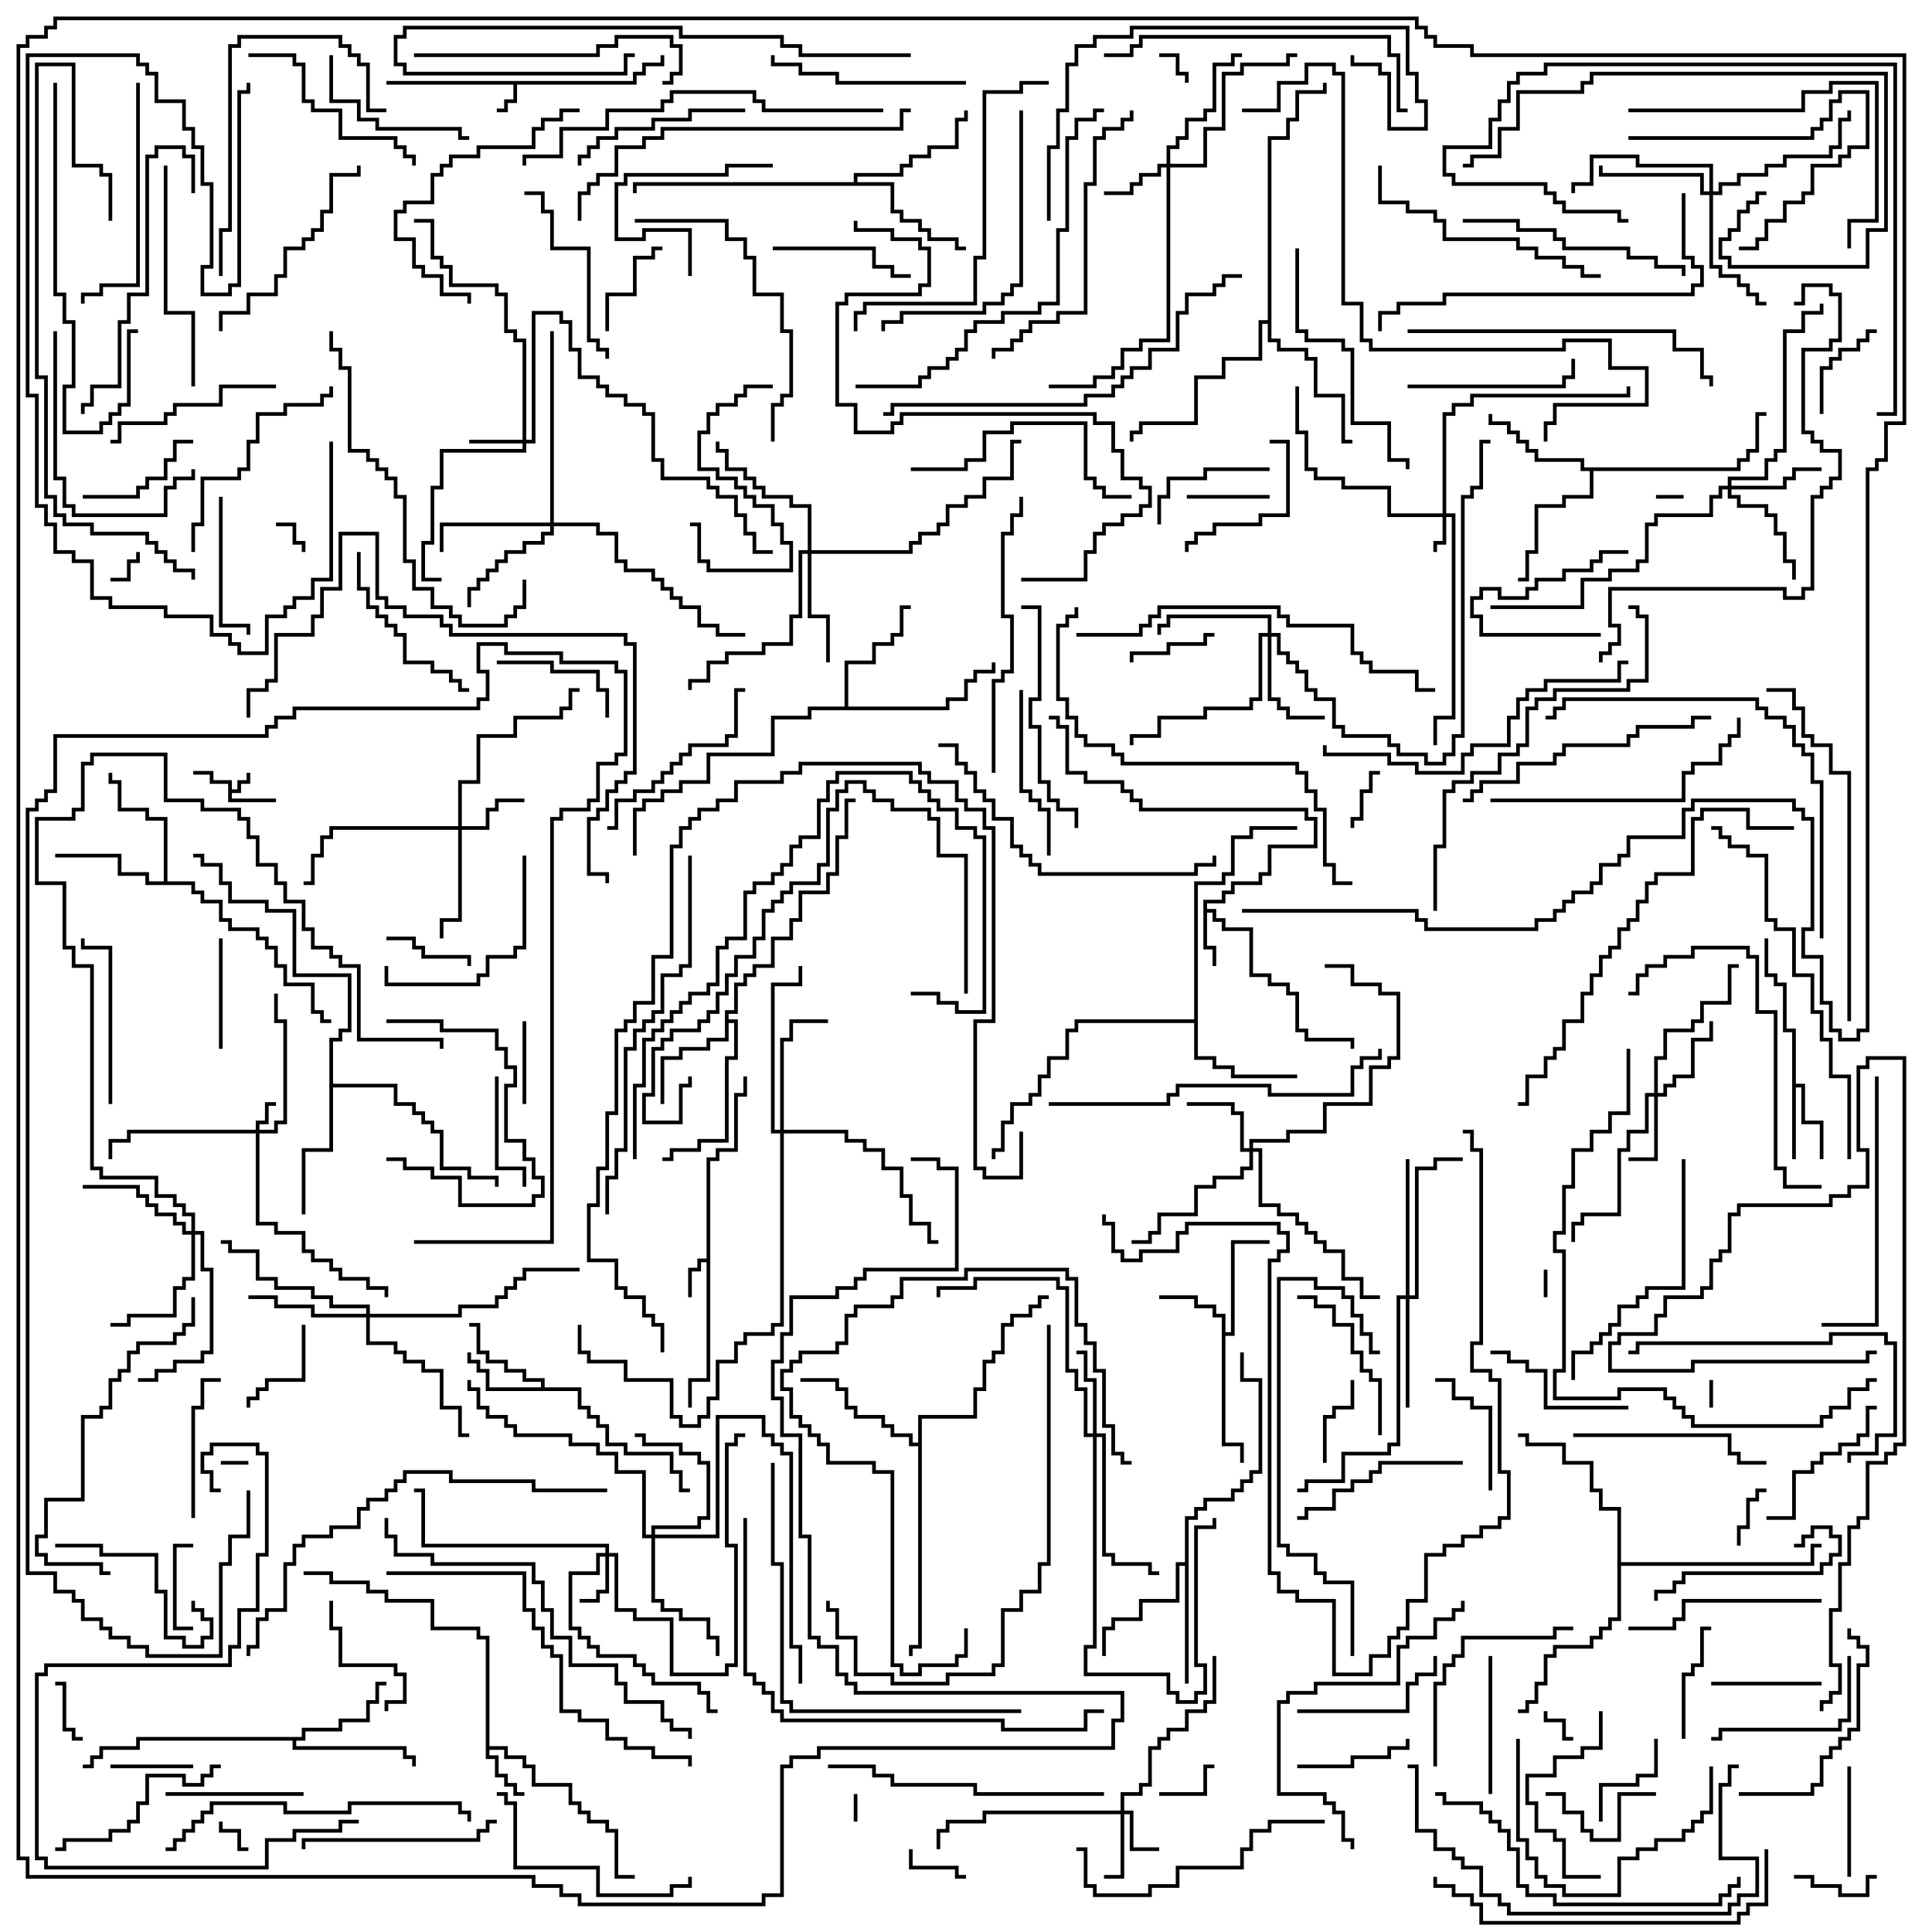 <svg version="1.1" width="105" height="105" xmlns="http://www.w3.org/2000/svg"><path d="M12.4,42.6L11.4,42.6L11.4,42.1L10.5,42.1L10.5,41.9L11.6,41.9L11.6,42.4L12.6,42.4L12.6,42.9L12.9,42.9L12.9,42.4L13.4,42.4L13.4,42L13.6,42L13.6,42.6L13.1,42.6L13.1,43.1L12.6,43.1L12.6,43.4L15,43.4L15,43.6L12.4,43.6z" stroke="none"/><path d="M34.4,4.4L34.4,3.9L34.9,3.9L34.9,3.4L35.9,3.4L35.9,3L36.1,3L36.1,3.6L35.1,3.6L35.1,4.1L34.6,4.1L34.6,4.6L28.1,4.6L28.1,5.6L27.6,5.6L27.6,6.1L27,6.1L27,5.9L27.4,5.9L27.4,5.4L27.9,5.4L27.9,4.6L21,4.6L21,4.4z" stroke="none"/><path d="M38.4,68.4L38.4,62.9L38.9,62.9L38.9,62.4L39.9,62.4L39.9,59.4L40.4,59.4L40.4,58.5L40.6,58.5L40.6,59.6L40.1,59.6L40.1,62.6L39.1,62.6L39.1,63.1L38.6,63.1L38.6,75.1L37.6,75.1L37.6,76.5L37.4,76.5L37.4,74.9L38.4,74.9L38.4,68.6L38.1,68.6L38.1,69.1L37.6,69.1L37.6,70.5L37.4,70.5L37.4,68.9L37.9,68.9L37.9,68.4z" stroke="none"/><path d="M65.4,48.9L66.4,48.9L66.4,48.4L66.9,48.4L66.9,47.9L68.4,47.9L68.4,47.4L68.9,47.4L68.9,45.9L71.4,45.9L71.4,44.6L70.9,44.6L70.9,44.1L61.9,44.1L61.9,43.6L61.4,43.6L61.4,43.1L60.9,43.1L60.9,42.6L58.9,42.6L58.9,42.1L57.9,42.1L57.9,39.6L57.4,39.6L57.4,39.1L57,39.1L57,38.9L57.6,38.9L57.6,39.4L58.1,39.4L58.1,41.9L59.1,41.9L59.1,42.4L61.1,42.4L61.1,42.9L61.6,42.9L61.6,43.4L62.1,43.4L62.1,43.9L71.1,43.9L71.1,44.4L71.6,44.4L71.6,46.1L69.1,46.1L69.1,47.6L68.6,47.6L68.6,48.1L67.1,48.1L67.1,48.6L66.6,48.6L66.6,49.1L65.6,49.1L65.6,49.4L66.1,49.4L66.1,49.9L66.6,49.9L66.6,50.4L68.1,50.4L68.1,52.9L69.1,52.9L69.1,53.4L70.1,53.4L70.1,53.9L70.6,53.9L70.6,55.9L71.1,55.9L71.1,56.4L73.6,56.4L73.6,57L73.4,57L73.4,56.6L70.9,56.6L70.9,56.1L70.4,56.1L70.4,54.1L69.9,54.1L69.9,53.6L68.9,53.6L68.9,53.1L67.9,53.1L67.9,50.6L66.4,50.6L66.4,50.1L65.9,50.1L65.9,49.6L65.6,49.6L65.6,51.4L66.1,51.4L66.1,52.5L65.9,52.5L65.9,51.6L65.4,51.6z" stroke="none"/><path d="M26.4,89.1L25.9,89.1L25.9,88.6L23.4,88.6L23.4,87.1L20.9,87.1L20.9,86.6L19.9,86.6L19.9,86.1L17.9,86.1L17.9,85.6L16.5,85.6L16.5,85.4L18.1,85.4L18.1,85.9L20.1,85.9L20.1,86.4L21.1,86.4L21.1,86.9L23.6,86.9L23.6,88.4L26.1,88.4L26.1,88.9L26.6,88.9L26.6,94.9L27.6,94.9L27.6,95.4L28.6,95.4L28.6,95.9L29.1,95.9L29.1,96.9L31.1,96.9L31.1,97.9L31.6,97.9L31.6,98.4L32.1,98.4L32.1,98.9L33.1,98.9L33.1,99.4L33.6,99.4L33.6,101.9L34.5,101.9L34.5,102.1L33.4,102.1L33.4,99.6L32.9,99.6L32.9,99.1L31.9,99.1L31.9,98.6L31.4,98.6L31.4,98.1L30.9,98.1L30.9,97.1L28.9,97.1L28.9,96.1L28.4,96.1L28.4,95.6L27.4,95.6L27.4,95.1L26.6,95.1L26.6,95.4L27.1,95.4L27.1,96.4L27.6,96.4L27.6,96.9L28.1,96.9L28.1,97.4L28.5,97.4L28.5,97.6L27.9,97.6L27.9,97.1L27.4,97.1L27.4,96.6L26.9,96.6L26.9,95.6L26.4,95.6z" stroke="none"/><path d="M97.4,56.1L96.9,56.1L96.9,53.6L96.4,53.6L96.4,53.1L95.9,53.1L95.9,51L96.1,51L96.1,52.9L96.6,52.9L96.6,53.4L97.1,53.4L97.1,55.9L97.6,55.9L97.6,58.9L98.1,58.9L98.1,60.9L99.1,60.9L99.1,63L98.9,63L98.9,61.1L97.9,61.1L97.9,59.1L97.6,59.1L97.6,63L97.4,63z" stroke="none"/><path d="M66.4,71.6L65.9,71.6L65.9,71.1L64.9,71.1L64.9,70.6L63,70.6L63,70.4L65.1,70.4L65.1,70.9L66.1,70.9L66.1,71.4L66.6,71.4L66.6,72.4L66.9,72.4L66.9,67.4L69,67.4L69,67.6L67.1,67.6L67.1,72.6L66.6,72.6L66.6,78.4L67.6,78.4L67.6,79.5L67.4,79.5L67.4,78.6L66.4,78.6z" stroke="none"/><path d="M29.4,75.4L29.4,75.1L28.4,75.1L28.4,74.6L27.4,74.6L27.4,74.1L26.4,74.1L26.4,73.6L25.9,73.6L25.9,72.1L25.5,72.1L25.5,71.9L26.1,71.9L26.1,73.4L26.6,73.4L26.6,73.9L27.6,73.9L27.6,74.4L28.6,74.4L28.6,74.9L29.6,74.9L29.6,75.4L31.6,75.4L31.6,76.4L32.1,76.4L32.1,76.9L32.6,76.9L32.6,77.4L33.1,77.4L33.1,78.4L34.1,78.4L34.1,78.9L36.6,78.9L36.6,79.9L37.1,79.9L37.1,80.9L37.5,80.9L37.5,81.1L36.9,81.1L36.9,80.1L36.4,80.1L36.4,79.1L33.9,79.1L33.9,78.6L32.9,78.6L32.9,77.6L32.4,77.6L32.4,77.1L31.9,77.1L31.9,76.6L31.4,76.6L31.4,75.6L26.4,75.6L26.4,74.6L25.9,74.6L25.9,74.1L25.4,74.1L25.4,73.5L25.6,73.5L25.6,73.9L26.1,73.9L26.1,74.4L26.6,74.4L26.6,75.4z" stroke="none"/><path d="M39.4,54.9L39.9,54.9L39.9,53.4L40.4,53.4L40.4,52.9L40.9,52.9L40.9,52.4L41.9,52.4L41.9,50.9L42.9,50.9L42.9,49.9L43.4,49.9L43.4,48.4L44.9,48.4L44.9,47.4L45.4,47.4L45.4,45.4L45.9,45.4L45.9,43.4L46.5,43.4L46.5,43.6L46.1,43.6L46.1,45.6L45.6,45.6L45.6,47.6L45.1,47.6L45.1,48.6L43.6,48.6L43.6,50.1L43.1,50.1L43.1,51.1L42.1,51.1L42.1,52.6L41.1,52.6L41.1,53.1L40.6,53.1L40.6,53.6L40.1,53.6L40.1,55.1L39.6,55.1L39.6,55.4L40.1,55.4L40.1,57.6L39.6,57.6L39.6,62.1L38.1,62.1L38.1,62.6L36.6,62.6L36.6,63.1L36,63.1L36,62.9L36.4,62.9L36.4,62.4L37.9,62.4L37.9,61.9L39.4,61.9L39.4,57.4L39.9,57.4L39.9,55.6L39.6,55.6L39.6,56.6L38.6,56.6L38.6,57.1L37.1,57.1L37.1,57.6L36.1,57.6L36.1,60L35.9,60L35.9,57.4L36.9,57.4L36.9,56.9L38.4,56.9L38.4,56.4L39.4,56.4z" stroke="none"/><path d="M16.4,94.4L16.4,93.9L18.4,93.9L18.4,93.4L19.9,93.4L19.9,92.4L20.4,92.4L20.4,91.4L21,91.4L21,91.6L20.6,91.6L20.6,92.6L20.1,92.6L20.1,93.6L18.6,93.6L18.6,94.1L16.6,94.1L16.6,94.6L16.1,94.6L16.1,94.9L22.1,94.9L22.1,95.4L22.6,95.4L22.6,96L22.4,96L22.4,95.6L21.9,95.6L21.9,95.1L15.9,95.1L15.9,94.6L7.6,94.6L7.6,95.1L5.6,95.1L5.6,95.6L5.1,95.6L5.1,96.1L4.5,96.1L4.5,95.9L4.9,95.9L4.9,95.4L5.4,95.4L5.4,94.9L7.4,94.9L7.4,94.4z" stroke="none"/><path d="M8.9,47.9L8.9,44.6L7.9,44.6L7.9,44.1L6.4,44.1L6.4,42.6L5.9,42.6L5.9,42L6.1,42L6.1,42.4L6.6,42.4L6.6,43.9L8.1,43.9L8.1,44.4L9.1,44.4L9.1,47.9L10.6,47.9L10.6,48.4L11.1,48.4L11.1,48.9L12.1,48.9L12.1,49.9L12.6,49.9L12.6,50.4L14.1,50.4L14.1,50.9L14.6,50.9L14.6,51.4L15.1,51.4L15.1,52.4L15.6,52.4L15.6,53.4L17.1,53.4L17.1,54.9L17.6,54.9L17.6,55.4L18,55.4L18,55.6L17.4,55.6L17.4,55.1L16.9,55.1L16.9,53.6L15.4,53.6L15.4,52.6L14.9,52.6L14.9,51.6L14.4,51.6L14.4,51.1L13.9,51.1L13.9,50.6L12.4,50.6L12.4,50.1L11.9,50.1L11.9,49.1L10.9,49.1L10.9,48.6L10.4,48.6L10.4,48.1L7.9,48.1L7.9,47.6L6.4,47.6L6.4,46.6L3,46.6L3,46.4L6.6,46.4L6.6,47.4L8.1,47.4L8.1,47.9z" stroke="none"/><path d="M94.4,25.4L94.4,24.9L94.9,24.9L94.9,24.4L95.4,24.4L95.4,22.4L96,22.4L96,22.6L95.6,22.6L95.6,24.6L95.1,24.6L95.1,25.1L94.6,25.1L94.6,25.6L86.6,25.6L86.6,27.1L85.1,27.1L85.1,27.6L83.6,27.6L83.6,30.1L83.1,30.1L83.1,31.6L82.5,31.6L82.5,31.4L82.9,31.4L82.9,29.9L83.4,29.9L83.4,27.4L84.9,27.4L84.9,26.9L86.4,26.9L86.4,25.6L85.9,25.6L85.9,25.1L83.4,25.1L83.4,24.6L82.9,24.6L82.9,24.1L82.4,24.1L82.4,23.6L81.9,23.6L81.9,23.1L80.9,23.1L80.9,22.5L81.1,22.5L81.1,22.9L82.1,22.9L82.1,23.4L82.6,23.4L82.6,23.9L83.1,23.9L83.1,24.4L83.6,24.4L83.6,24.9L86.1,24.9L86.1,25.4z" stroke="none"/><path d="M64.9,55.4L64.9,47.9L66.4,47.9L66.4,47.4L66.9,47.4L66.9,45.4L67.9,45.4L67.9,44.9L70.5,44.9L70.5,45.1L68.1,45.1L68.1,45.6L67.1,45.6L67.1,47.6L66.6,47.6L66.6,48.1L65.1,48.1L65.1,57.4L66.1,57.4L66.1,57.9L67.1,57.9L67.1,58.4L70.5,58.4L70.5,58.6L66.9,58.6L66.9,58.1L65.9,58.1L65.9,57.6L64.9,57.6L64.9,55.6L58.6,55.6L58.6,56.1L58.1,56.1L58.1,57.6L57.1,57.6L57.1,58.6L56.6,58.6L56.6,59.6L56.1,59.6L56.1,60.1L55.1,60.1L55.1,61.1L54.6,61.1L54.6,62.6L54.1,62.6L54.1,63L53.9,63L53.9,62.4L54.4,62.4L54.4,60.9L54.9,60.9L54.9,59.9L55.9,59.9L55.9,59.4L56.4,59.4L56.4,58.4L56.9,58.4L56.9,57.4L57.9,57.4L57.9,55.9L58.4,55.9L58.4,55.4z" stroke="none"/><path d="M64.4,84.9L64.4,82.4L64.9,82.4L64.9,81.9L65.4,81.9L65.4,81.4L66.9,81.4L66.9,80.9L67.4,80.9L67.4,80.4L67.9,80.4L67.9,79.9L68.4,79.9L68.4,75.1L67.4,75.1L67.4,73.5L67.6,73.5L67.6,74.9L68.6,74.9L68.6,80.1L68.1,80.1L68.1,80.6L67.6,80.6L67.6,81.1L67.1,81.1L67.1,81.6L65.6,81.6L65.6,82.1L65.1,82.1L65.1,82.6L64.6,82.6L64.6,91.5L64.4,91.5L64.4,85.1L64.1,85.1L64.1,87.1L62.1,87.1L62.1,88.1L60.6,88.1L60.6,88.6L60.1,88.6L60.1,90L59.9,90L59.9,88.4L60.4,88.4L60.4,87.9L61.9,87.9L61.9,86.9L63.9,86.9L63.9,84.9z" stroke="none"/><path d="M45.9,38.4L45.9,35.9L47.4,35.9L47.4,34.9L48.4,34.9L48.4,34.4L48.9,34.4L48.9,32.9L49.5,32.9L49.5,33.1L49.1,33.1L49.1,34.6L48.6,34.6L48.6,35.1L47.6,35.1L47.6,36.1L46.1,36.1L46.1,38.4L51.4,38.4L51.4,37.9L52.4,37.9L52.4,36.9L52.9,36.9L52.9,36.4L53.9,36.4L53.9,36L54.1,36L54.1,36.6L53.1,36.6L53.1,37.1L52.6,37.1L52.6,38.1L51.6,38.1L51.6,38.6L44.1,38.6L44.1,39.1L42.1,39.1L42.1,41.1L38.6,41.1L38.6,42.6L37.1,42.6L37.1,43.1L36.1,43.1L36.1,43.6L35.1,43.6L35.1,44.1L34.6,44.1L34.6,46.5L34.4,46.5L34.4,43.9L34.9,43.9L34.9,43.4L35.9,43.4L35.9,42.9L36.9,42.9L36.9,42.4L38.4,42.4L38.4,40.9L41.9,40.9L41.9,38.9L43.9,38.9L43.9,38.4z" stroke="none"/><path d="M46.4,9.9L46.4,9.4L48.9,9.4L48.9,8.9L49.4,8.9L49.4,8.4L50.4,8.4L50.4,7.9L51.9,7.9L51.9,6.4L52.4,6.4L52.4,6L52.6,6L52.6,6.6L52.1,6.6L52.1,8.1L50.6,8.1L50.6,8.6L49.6,8.6L49.6,9.1L49.1,9.1L49.1,9.6L46.6,9.6L46.6,9.9L48.6,9.9L48.6,11.4L49.1,11.4L49.1,11.9L50.1,11.9L50.1,12.4L50.6,12.4L50.6,12.9L52.1,12.9L52.1,13.4L52.5,13.4L52.5,13.6L51.9,13.6L51.9,13.1L50.4,13.1L50.4,12.6L49.9,12.6L49.9,12.1L48.9,12.1L48.9,11.6L48.4,11.6L48.4,10.1L34.6,10.1L34.6,10.5L34.4,10.5L34.4,9.9z" stroke="none"/><path d="M17.9,56.4L18.4,56.4L18.4,55.9L18.9,55.9L18.9,53.1L15.9,53.1L15.9,49.6L14.4,49.6L14.4,49.1L12.4,49.1L12.4,48.1L11.9,48.1L11.9,47.1L10.9,47.1L10.9,46.6L10.5,46.6L10.5,46.4L11.1,46.4L11.1,46.9L12.1,46.9L12.1,47.9L12.6,47.9L12.6,48.9L14.6,48.9L14.6,49.4L16.1,49.4L16.1,52.9L19.1,52.9L19.1,56.1L18.6,56.1L18.6,56.6L18.1,56.6L18.1,58.9L21.6,58.9L21.6,59.9L22.6,59.9L22.6,60.4L23.1,60.4L23.1,60.9L23.6,60.9L23.6,61.4L24.1,61.4L24.1,63.4L25.6,63.4L25.6,63.9L27.1,63.9L27.1,64.5L26.9,64.5L26.9,64.1L25.4,64.1L25.4,63.6L23.9,63.6L23.9,61.6L23.4,61.6L23.4,61.1L22.9,61.1L22.9,60.6L22.4,60.6L22.4,60.1L21.4,60.1L21.4,59.1L18.1,59.1L18.1,62.6L16.6,62.6L16.6,66L16.4,66L16.4,62.4L17.9,62.4z" stroke="none"/><path d="M49.9,78.4L49.9,76.9L52.9,76.9L52.9,75.4L53.4,75.4L53.4,73.9L53.9,73.9L53.9,73.4L54.4,73.4L54.4,71.9L54.9,71.9L54.9,71.4L55.9,71.4L55.9,70.9L56.4,70.9L56.4,70.4L57,70.4L57,70.6L56.6,70.6L56.6,71.1L56.1,71.1L56.1,71.6L55.1,71.6L55.1,72.1L54.6,72.1L54.6,73.6L54.1,73.6L54.1,74.1L53.6,74.1L53.6,75.6L53.1,75.6L53.1,77.1L50.1,77.1L50.1,89.6L49.6,89.6L49.6,90L49.4,90L49.4,89.4L49.9,89.4L49.9,78.6L49.4,78.6L49.4,78.1L48.4,78.1L48.4,77.6L47.9,77.6L47.9,77.1L46.4,77.1L46.4,76.6L45.9,76.6L45.9,75.6L45.4,75.6L45.4,75.1L43.5,75.1L43.5,74.9L45.6,74.9L45.6,75.4L46.1,75.4L46.1,76.4L46.6,76.4L46.6,76.9L48.1,76.9L48.1,77.4L48.6,77.4L48.6,77.9L49.6,77.9L49.6,78.4z" stroke="none"/><path d="M68.9,17.4L68.9,7.4L69.9,7.4L69.9,6.4L70.4,6.4L70.4,4.9L71.9,4.9L71.9,4.5L72.1,4.5L72.1,5.1L70.6,5.1L70.6,6.6L70.1,6.6L70.1,7.6L69.1,7.6L69.1,18.4L69.6,18.4L69.6,18.9L71.1,18.9L71.1,19.4L71.6,19.4L71.6,21.4L73.1,21.4L73.1,23.9L73.5,23.9L73.5,24.1L72.9,24.1L72.9,21.6L71.4,21.6L71.4,19.6L70.9,19.6L70.9,19.1L69.4,19.1L69.4,18.6L68.9,18.6L68.9,17.6L68.6,17.6L68.6,19.6L66.6,19.6L66.6,20.6L65.1,20.6L65.1,23.1L62.1,23.1L62.1,23.6L61.6,23.6L61.6,24L61.4,24L61.4,23.4L61.9,23.4L61.9,22.9L64.9,22.9L64.9,20.4L66.4,20.4L66.4,19.4L68.4,19.4L68.4,17.4z" stroke="none"/><path d="M87.9,82.1L86.9,82.1L86.9,81.1L86.4,81.1L86.4,79.6L84.9,79.6L84.9,78.6L82.9,78.6L82.9,78.1L82.5,78.1L82.5,77.9L83.1,77.9L83.1,78.4L85.1,78.4L85.1,79.4L86.6,79.4L86.6,80.9L87.1,80.9L87.1,81.9L88.1,81.9L88.1,84.9L98.4,84.9L98.4,83.9L99,83.9L99,84.1L98.6,84.1L98.6,85.1L88.1,85.1L88.1,88.1L87.6,88.1L87.6,88.6L87.1,88.6L87.1,89.1L86.6,89.1L86.6,89.6L84.6,89.6L84.6,90.1L84.1,90.1L84.1,91.6L83.6,91.6L83.6,92.6L83.1,92.6L83.1,93.1L82.5,93.1L82.5,92.9L82.9,92.9L82.9,92.4L83.4,92.4L83.4,91.4L83.9,91.4L83.9,89.9L84.4,89.9L84.4,89.4L86.4,89.4L86.4,88.9L86.9,88.9L86.9,88.4L87.4,88.4L87.4,87.9L87.9,87.9z" stroke="none"/><path d="M13.9,61.4L13.9,60.9L14.4,60.9L14.4,59.9L15,59.9L15,60.1L14.6,60.1L14.6,61.1L14.1,61.1L14.1,61.4L14.9,61.4L14.9,60.9L15.4,60.9L15.4,55.6L14.9,55.6L14.9,54L15.1,54L15.1,55.4L15.6,55.4L15.6,61.1L15.1,61.1L15.1,61.6L14.1,61.6L14.1,66.4L15.1,66.4L15.1,66.9L16.6,66.9L16.6,67.9L17.1,67.9L17.1,68.4L18.1,68.4L18.1,68.9L18.6,68.9L18.6,69.4L20.1,69.4L20.1,69.9L21.1,69.9L21.1,70.5L20.9,70.5L20.9,70.1L19.9,70.1L19.9,69.6L18.4,69.6L18.4,69.1L17.9,69.1L17.9,68.6L16.9,68.6L16.9,68.1L16.4,68.1L16.4,67.1L14.9,67.1L14.9,66.6L13.9,66.6L13.9,61.6L7.1,61.6L7.1,62.1L6.1,62.1L6.1,63L5.9,63L5.9,61.9L6.9,61.9L6.9,61.4z" stroke="none"/><path d="M78.4,27.9L78.4,22.4L78.9,22.4L78.9,21.9L79.9,21.9L79.9,21.4L88.4,21.4L88.4,21L88.6,21L88.6,21.6L80.1,21.6L80.1,22.1L79.1,22.1L79.1,22.6L78.6,22.6L78.6,27.9L79.1,27.9L79.1,39.1L78.1,39.1L78.1,40.5L77.9,40.5L77.9,38.9L78.9,38.9L78.9,28.1L78.6,28.1L78.6,29.6L78.1,29.6L78.1,30L77.9,30L77.9,29.4L78.4,29.4L78.4,28.1L75.4,28.1L75.4,26.6L72.9,26.6L72.9,26.1L71.4,26.1L71.4,25.6L70.9,25.6L70.9,23.6L70.4,23.6L70.4,21L70.6,21L70.6,23.4L71.1,23.4L71.1,25.4L71.6,25.4L71.6,25.9L73.1,25.9L73.1,26.4L75.6,26.4L75.6,27.9z" stroke="none"/><path d="M60.9,98.4L60.9,97.4L61.9,97.4L61.9,96.9L62.4,96.9L62.4,94.9L62.9,94.9L62.9,94.4L63.4,94.4L63.4,93.9L64.4,93.9L64.4,92.9L65.4,92.9L65.4,92.4L65.9,92.4L65.9,90L66.1,90L66.1,92.6L65.6,92.6L65.6,93.1L64.6,93.1L64.6,94.1L63.6,94.1L63.6,94.6L63.1,94.6L63.1,95.1L62.6,95.1L62.6,97.1L62.1,97.1L62.1,97.6L61.1,97.6L61.1,98.4L61.6,98.4L61.6,100.4L63,100.4L63,100.6L61.4,100.6L61.4,98.6L61.1,98.6L61.1,102.1L60,102.1L60,101.9L60.9,101.9L60.9,98.6L53.6,98.6L53.6,99.1L51.6,99.1L51.6,99.6L51.1,99.6L51.1,100.5L50.9,100.5L50.9,99.4L51.4,99.4L51.4,98.9L53.4,98.9L53.4,98.4z" stroke="none"/><path d="M32.9,84.4L32.9,84.1L22.9,84.1L22.9,81.1L22.5,81.1L22.5,80.9L23.1,80.9L23.1,83.9L33.1,83.9L33.1,84.4L33.6,84.4L33.6,87.4L34.6,87.4L34.6,87.9L36.6,87.9L36.6,90.9L39.4,90.9L39.4,90.4L39.9,90.4L39.9,84.1L39.4,84.1L39.4,78.4L39.9,78.4L39.9,77.9L40.5,77.9L40.5,78.1L40.1,78.1L40.1,78.6L39.6,78.6L39.6,83.9L40.1,83.9L40.1,90.6L39.6,90.6L39.6,91.1L36.4,91.1L36.4,88.1L34.4,88.1L34.4,87.6L33.4,87.6L33.4,84.6L33.1,84.6L33.1,86.6L32.6,86.6L32.6,87.1L31.5,87.1L31.5,86.9L32.4,86.9L32.4,86.4L32.9,86.4L32.9,84.6L32.6,84.6L32.6,85.6L31.1,85.6L31.1,88.4L31.6,88.4L31.6,88.9L32.1,88.9L32.1,89.4L32.6,89.4L32.6,89.9L34.6,89.9L34.6,90.4L35.1,90.4L35.1,90.9L35.6,90.9L35.6,91.4L38.1,91.4L38.1,91.9L38.6,91.9L38.6,92.9L39,92.9L39,93.1L38.4,93.1L38.4,92.1L37.9,92.1L37.9,91.6L35.4,91.6L35.4,91.1L34.9,91.1L34.9,90.6L34.4,90.6L34.4,90.1L32.4,90.1L32.4,89.6L31.9,89.6L31.9,89.1L31.4,89.1L31.4,88.6L30.9,88.6L30.9,85.4L32.4,85.4L32.4,84.4z" stroke="none"/><path d="M28.4,23.9L28.4,18.6L27.9,18.6L27.9,18.1L27.4,18.1L27.4,16.1L26.9,16.1L26.9,15.6L24.4,15.6L24.4,14.6L23.9,14.6L23.9,14.1L23.4,14.1L23.4,12.1L22.5,12.1L22.5,11.9L23.6,11.9L23.6,13.9L24.1,13.9L24.1,14.4L24.6,14.4L24.6,15.4L27.1,15.4L27.1,15.9L27.6,15.9L27.6,17.9L28.1,17.9L28.1,18.4L28.6,18.4L28.6,23.9L28.9,23.9L28.9,16.9L30.6,16.9L30.6,17.4L31.1,17.4L31.1,18.9L31.6,18.9L31.6,20.4L32.6,20.4L32.6,20.9L33.1,20.9L33.1,21.4L34.1,21.4L34.1,21.9L35.1,21.9L35.1,22.4L35.6,22.4L35.6,24.9L36.1,24.9L36.1,25.9L38.6,25.9L38.6,26.4L39.1,26.4L39.1,26.9L40.1,26.9L40.1,27.9L40.6,27.9L40.6,28.9L41.1,28.9L41.1,29.9L42,29.9L42,30.1L40.9,30.1L40.9,29.1L40.4,29.1L40.4,28.1L39.9,28.1L39.9,27.1L38.9,27.1L38.9,26.6L38.4,26.6L38.4,26.1L35.9,26.1L35.9,25.1L35.4,25.1L35.4,22.6L34.9,22.6L34.9,22.1L33.9,22.1L33.9,21.6L32.9,21.6L32.9,21.1L32.4,21.1L32.4,20.6L31.4,20.6L31.4,19.1L30.9,19.1L30.9,17.6L30.4,17.6L30.4,17.1L29.1,17.1L29.1,24.1L28.6,24.1L28.6,24.6L24.1,24.6L24.1,26.6L23.6,26.6L23.6,29.6L23.1,29.6L23.1,31.4L24,31.4L24,31.6L22.9,31.6L22.9,29.4L23.4,29.4L23.4,26.4L23.9,26.4L23.9,24.4L28.4,24.4L28.4,24.1L25.5,24.1L25.5,23.9z" stroke="none"/><path d="M63.4,8.9L63.4,7.9L63.9,7.9L63.9,7.4L64.4,7.4L64.4,6.4L65.4,6.4L65.4,5.9L65.9,5.9L65.9,3.4L66.9,3.4L66.9,2.9L67.5,2.9L67.5,3.1L67.1,3.1L67.1,3.6L66.1,3.6L66.1,6.1L65.6,6.1L65.6,6.6L64.6,6.6L64.6,7.6L64.1,7.6L64.1,8.1L63.6,8.1L63.6,8.9L65.4,8.9L65.4,6.9L66.4,6.9L66.4,3.9L67.4,3.9L67.4,3.4L69.9,3.4L69.9,2.9L70.5,2.9L70.5,3.1L70.1,3.1L70.1,3.6L67.6,3.6L67.6,4.1L66.6,4.1L66.6,7.1L65.6,7.1L65.6,9.1L63.6,9.1L63.6,18.6L62.1,18.6L62.1,19.1L61.1,19.1L61.1,20.1L60.6,20.1L60.6,20.6L59.6,20.6L59.6,21.1L57,21.1L57,20.9L59.4,20.9L59.4,20.4L60.4,20.4L60.4,19.9L60.9,19.9L60.9,18.9L61.9,18.9L61.9,18.4L63.4,18.4L63.4,9.1L63.1,9.1L63.1,9.6L62.1,9.6L62.1,10.1L61.6,10.1L61.6,10.6L60,10.6L60,10.4L61.4,10.4L61.4,9.9L61.9,9.9L61.9,9.4L62.9,9.4L62.9,8.9z" stroke="none"/><path d="M89.9,59.4L89.9,57.4L90.4,57.4L90.4,55.9L91.9,55.9L91.9,55.4L92.4,55.4L92.4,54.4L93.9,54.4L93.9,52.4L94.5,52.4L94.5,52.6L94.1,52.6L94.1,54.6L92.6,54.6L92.6,55.6L92.1,55.6L92.1,56.1L90.6,56.1L90.6,57.6L90.1,57.6L90.1,59.4L90.4,59.4L90.4,58.9L90.9,58.9L90.9,58.4L91.9,58.4L91.9,56.4L92.9,56.4L92.9,55.5L93.1,55.5L93.1,56.6L92.1,56.6L92.1,58.6L91.1,58.6L91.1,59.1L90.6,59.1L90.6,59.6L90.1,59.6L90.1,63.1L88.5,63.1L88.5,62.9L89.9,62.9L89.9,59.6L89.6,59.6L89.6,61.6L88.6,61.6L88.6,62.6L88.1,62.6L88.1,66.1L86.1,66.1L86.1,66.6L85.6,66.6L85.6,67.5L85.4,67.5L85.4,66.4L85.9,66.4L85.9,65.9L87.9,65.9L87.9,62.4L88.4,62.4L88.4,61.4L89.4,61.4L89.4,59.4z" stroke="none"/><path d="M24.9,44.9L24.9,42.4L25.9,42.4L25.9,39.9L27.9,39.9L27.9,38.9L30.4,38.9L30.4,38.4L30.9,38.4L30.9,37.4L31.5,37.4L31.5,37.6L31.1,37.6L31.1,38.6L30.6,38.6L30.6,39.1L28.1,39.1L28.1,40.1L26.1,40.1L26.1,42.6L25.1,42.6L25.1,44.9L26.4,44.9L26.4,43.9L26.9,43.9L26.9,43.4L28.5,43.4L28.5,43.6L27.1,43.6L27.1,44.1L26.6,44.1L26.6,45.1L25.1,45.1L25.1,50.1L24.1,50.1L24.1,51L23.9,51L23.9,49.9L24.9,49.9L24.9,45.1L18.1,45.1L18.1,45.6L17.6,45.6L17.6,46.6L17.1,46.6L17.1,48.1L16.5,48.1L16.5,47.9L16.9,47.9L16.9,46.4L17.4,46.4L17.4,45.4L17.9,45.4L17.9,44.9z" stroke="none"/><path d="M67.9,62.4L67.9,61.9L69.9,61.9L69.9,61.4L71.9,61.4L71.9,59.9L74.4,59.9L74.4,57.9L75.4,57.9L75.4,57.4L75.9,57.4L75.9,54.1L74.9,54.1L74.9,53.6L73.4,53.6L73.4,52.6L72,52.6L72,52.4L73.6,52.4L73.6,53.4L75.1,53.4L75.1,53.9L76.1,53.9L76.1,57.6L75.6,57.6L75.6,58.1L74.6,58.1L74.6,60.1L72.1,60.1L72.1,61.6L70.1,61.6L70.1,62.1L68.1,62.1L68.1,62.4L68.6,62.4L68.6,65.4L69.6,65.4L69.6,65.9L70.6,65.9L70.6,66.4L71.1,66.4L71.1,66.9L71.6,66.9L71.6,67.4L72.1,67.4L72.1,67.9L73.1,67.9L73.1,69.4L74.1,69.4L74.1,70.4L75,70.4L75,70.6L73.9,70.6L73.9,69.6L72.9,69.6L72.9,68.1L71.9,68.1L71.9,67.6L71.4,67.6L71.4,67.1L70.9,67.1L70.9,66.6L70.4,66.6L70.4,66.1L69.4,66.1L69.4,65.6L68.4,65.6L68.4,62.6L68.1,62.6L68.1,63.6L67.6,63.6L67.6,64.1L66.1,64.1L66.1,64.6L65.1,64.6L65.1,66.1L63.1,66.1L63.1,67.1L62.6,67.1L62.6,67.6L61.5,67.6L61.5,67.4L62.4,67.4L62.4,66.9L62.9,66.9L62.9,65.9L64.9,65.9L64.9,64.4L65.9,64.4L65.9,63.9L67.4,63.9L67.4,63.4L67.9,63.4L67.9,62.6L67.4,62.6L67.4,60.6L66.9,60.6L66.9,60.1L64.5,60.1L64.5,59.9L67.1,59.9L67.1,60.4L67.6,60.4L67.6,62.4z" stroke="none"/><path d="M59.4,77.9L59.4,75.1L58.9,75.1L58.9,73.6L58.5,73.6L58.5,73.4L59.1,73.4L59.1,74.9L59.6,74.9L59.6,77.9L60.1,77.9L60.1,84.4L60.6,84.4L60.6,84.9L62.6,84.9L62.6,85.4L63,85.4L63,85.6L62.4,85.6L62.4,85.1L60.4,85.1L60.4,84.6L59.9,84.6L59.9,78.1L59.6,78.1L59.6,89.6L59.1,89.6L59.1,90.9L63.6,90.9L63.6,91.9L64.1,91.9L64.1,92.4L64.9,92.4L64.9,91.9L65.4,91.9L65.4,90.6L64.9,90.6L64.9,82.9L65.9,82.9L65.9,82.5L66.1,82.5L66.1,83.1L65.1,83.1L65.1,90.4L65.6,90.4L65.6,92.1L65.1,92.1L65.1,92.6L63.9,92.6L63.9,92.1L63.4,92.1L63.4,91.1L58.9,91.1L58.9,89.4L59.4,89.4L59.4,78.1L58.9,78.1L58.9,75.6L58.4,75.6L58.4,74.6L57.9,74.6L57.9,70.1L57.4,70.1L57.4,69.6L53.1,69.6L53.1,70.1L51.1,70.1L51.1,70.5L50.9,70.5L50.9,69.9L52.9,69.9L52.9,69.4L57.6,69.4L57.6,69.9L58.1,69.9L58.1,74.4L58.6,74.4L58.6,75.4L59.1,75.4L59.1,77.9z" stroke="none"/><path d="M93.9,26.4L93.9,25.9L95.9,25.9L95.9,24.9L96.4,24.9L96.4,24.4L96.9,24.4L96.9,17.9L97.9,17.9L97.9,16.9L98.9,16.9L98.9,16.5L99.1,16.5L99.1,17.1L98.1,17.1L98.1,18.1L97.1,18.1L97.1,24.6L96.6,24.6L96.6,25.1L96.1,25.1L96.1,26.1L94.1,26.1L94.1,26.4L96.9,26.4L96.9,25.9L97.4,25.9L97.4,25.4L99,25.4L99,25.6L97.6,25.6L97.6,26.1L97.1,26.1L97.1,26.6L94.1,26.6L94.1,26.9L94.6,26.9L94.6,27.4L96.1,27.4L96.1,27.9L96.6,27.9L96.6,28.9L97.1,28.9L97.1,30.4L97.6,30.4L97.6,31.5L97.4,31.5L97.4,30.6L96.9,30.6L96.9,29.1L96.4,29.1L96.4,28.1L95.9,28.1L95.9,27.6L94.4,27.6L94.4,27.1L93.9,27.1L93.9,26.6L93.6,26.6L93.6,27.1L93.1,27.1L93.1,28.1L90.1,28.1L90.1,28.6L89.6,28.6L89.6,30.6L89.1,30.6L89.1,31.1L87.6,31.1L87.6,31.6L86.1,31.6L86.1,33.1L81,33.1L81,32.9L85.9,32.9L85.9,31.4L87.4,31.4L87.4,30.9L88.9,30.9L88.9,30.4L89.4,30.4L89.4,28.4L89.9,28.4L89.9,27.9L92.9,27.9L92.9,26.9L93.4,26.9L93.4,26.4z" stroke="none"/><path d="M68.9,34.4L68.9,33.6L63.6,33.6L63.6,34.1L63.1,34.1L63.1,34.5L62.9,34.5L62.9,33.9L63.4,33.9L63.4,33.4L69.1,33.4L69.1,34.4L69.6,34.4L69.6,35.4L70.1,35.4L70.1,35.9L70.6,35.9L70.6,36.4L71.1,36.4L71.1,37.4L71.6,37.4L71.6,37.9L72.6,37.9L72.6,39.4L73.1,39.4L73.1,39.9L75.6,39.9L75.6,40.4L76.1,40.4L76.1,40.9L77.6,40.9L77.6,41.4L78.4,41.4L78.4,40.9L78.9,40.9L78.9,39.9L79.4,39.9L79.4,26.9L79.9,26.9L79.9,26.4L80.4,26.4L80.4,23.9L81,23.9L81,24.1L80.6,24.1L80.6,26.6L80.1,26.6L80.1,27.1L79.6,27.1L79.6,40.1L79.1,40.1L79.1,41.1L78.6,41.1L78.6,41.6L77.4,41.6L77.4,41.1L75.9,41.1L75.9,40.6L75.4,40.6L75.4,40.1L72.9,40.1L72.9,39.6L72.4,39.6L72.4,38.1L71.4,38.1L71.4,37.6L70.9,37.6L70.9,36.6L70.4,36.6L70.4,36.1L69.9,36.1L69.9,35.6L69.4,35.6L69.4,34.6L69.1,34.6L69.1,37.9L69.6,37.9L69.6,38.4L70.1,38.4L70.1,38.9L72,38.9L72,39.1L69.9,39.1L69.9,38.6L69.4,38.6L69.4,38.1L68.9,38.1L68.9,34.6L68.6,34.6L68.6,38.1L68.1,38.1L68.1,38.6L65.6,38.6L65.6,39.1L63.1,39.1L63.1,40.1L61.6,40.1L61.6,40.5L61.4,40.5L61.4,39.9L62.9,39.9L62.9,38.9L65.4,38.9L65.4,38.4L67.9,38.4L67.9,37.9L68.4,37.9L68.4,34.4z" stroke="none"/><path d="M35.4,83.4L35.4,82.9L37.9,82.9L37.9,82.4L38.4,82.4L38.4,79.6L37.9,79.6L37.9,79.1L36.9,79.1L36.9,78.6L34.9,78.6L34.9,78.1L34.5,78.1L34.5,77.9L35.1,77.9L35.1,78.4L37.1,78.4L37.1,78.9L38.1,78.9L38.1,79.4L38.6,79.4L38.6,82.6L38.1,82.6L38.1,83.1L35.6,83.1L35.6,83.4L38.9,83.4L38.9,76.9L41.6,76.9L41.6,77.9L42.1,77.9L42.1,78.4L42.6,78.4L42.6,78.9L43.1,78.9L43.1,89.4L43.6,89.4L43.6,91.5L43.4,91.5L43.4,89.6L42.9,89.6L42.9,79.1L42.4,79.1L42.4,78.6L41.9,78.6L41.9,78.1L41.4,78.1L41.4,77.1L39.1,77.1L39.1,83.6L35.6,83.6L35.6,86.9L36.1,86.9L36.1,87.4L37.1,87.4L37.1,87.9L38.6,87.9L38.6,88.9L39.1,88.9L39.1,90L38.9,90L38.9,89.1L38.4,89.1L38.4,88.1L36.9,88.1L36.9,87.6L35.9,87.6L35.9,87.1L35.4,87.1L35.4,83.6L34.9,83.6L34.9,80.1L33.4,80.1L33.4,79.1L32.4,79.1L32.4,78.6L30.9,78.6L30.9,78.1L27.9,78.1L27.9,77.6L27.4,77.6L27.4,77.1L26.4,77.1L26.4,76.6L25.9,76.6L25.9,75.6L25.4,75.6L25.4,75L25.6,75L25.6,75.4L26.1,75.4L26.1,76.4L26.6,76.4L26.6,76.9L27.6,76.9L27.6,77.4L28.1,77.4L28.1,77.9L31.1,77.9L31.1,78.4L32.6,78.4L32.6,78.9L33.6,78.9L33.6,79.9L35.1,79.9L35.1,83.4z" stroke="none"/><path d="M76.4,70.4L76.4,63L76.6,63L76.6,70.4L76.9,70.4L76.9,63.4L77.9,63.4L77.9,62.9L79.5,62.9L79.5,63.1L78.1,63.1L78.1,63.6L77.1,63.6L77.1,70.6L76.6,70.6L76.6,76.5L76.4,76.5L76.4,70.6L76.1,70.6L76.1,78.6L75.6,78.6L75.6,79.1L73.1,79.1L73.1,80.6L71.1,80.6L71.1,81.1L70.5,81.1L70.5,80.9L70.9,80.9L70.9,80.4L72.9,80.4L72.9,78.9L75.4,78.9L75.4,78.4L75.9,78.4L75.9,70.4z" stroke="none"/><path d="M43.9,29.9L43.9,27.6L42.9,27.6L42.9,27.1L41.4,27.1L41.4,26.6L40.9,26.6L40.9,26.1L40.4,26.1L40.4,25.6L39.4,25.6L39.4,24.6L38.9,24.6L38.9,24L39.1,24L39.1,24.4L39.6,24.4L39.6,25.4L40.6,25.4L40.6,25.9L41.1,25.9L41.1,26.4L41.6,26.4L41.6,26.9L43.1,26.9L43.1,27.4L44.1,27.4L44.1,29.9L49.4,29.9L49.4,29.4L49.9,29.4L49.9,28.9L50.9,28.9L50.9,28.4L51.4,28.4L51.4,27.4L52.4,27.4L52.4,26.9L53.4,26.9L53.4,25.9L54.9,25.9L54.9,23.9L55.5,23.9L55.5,24.1L55.1,24.1L55.1,26.1L53.6,26.1L53.6,27.1L52.6,27.1L52.6,27.6L51.6,27.6L51.6,28.6L51.1,28.6L51.1,29.1L50.1,29.1L50.1,29.6L49.6,29.6L49.6,30.1L44.1,30.1L44.1,33.4L45.1,33.4L45.1,36L44.9,36L44.9,33.6L43.9,33.6L43.9,30.1L43.6,30.1L43.6,33.6L43.1,33.6L43.1,35.1L41.6,35.1L41.6,35.6L39.6,35.6L39.6,36.1L38.6,36.1L38.6,37.1L37.6,37.1L37.6,37.5L37.4,37.5L37.4,36.9L38.4,36.9L38.4,35.9L39.4,35.9L39.4,35.4L41.4,35.4L41.4,34.9L42.9,34.9L42.9,33.4L43.4,33.4L43.4,29.9z" stroke="none"/><path d="M29.9,28.4L29.9,18L30.1,18L30.1,28.4L32.6,28.4L32.6,28.9L33.6,28.9L33.6,30.4L34.1,30.4L34.1,30.9L35.6,30.9L35.6,31.4L36.1,31.4L36.1,31.9L36.6,31.9L36.6,32.4L37.1,32.4L37.1,32.9L38.1,32.9L38.1,33.9L39.1,33.9L39.1,34.4L40.5,34.4L40.5,34.6L38.9,34.6L38.9,34.1L37.9,34.1L37.9,33.1L36.9,33.1L36.9,32.6L36.4,32.6L36.4,32.1L35.9,32.1L35.9,31.6L35.4,31.6L35.4,31.1L33.9,31.1L33.9,30.6L33.4,30.6L33.4,29.1L32.4,29.1L32.4,28.6L30.1,28.6L30.1,29.1L29.6,29.1L29.6,29.6L28.6,29.6L28.6,30.1L27.6,30.1L27.6,30.6L27.1,30.6L27.1,31.1L26.6,31.1L26.6,31.6L26.1,31.6L26.1,32.1L25.6,32.1L25.6,33L25.4,33L25.4,31.9L25.9,31.9L25.9,31.4L26.4,31.4L26.4,30.9L26.9,30.9L26.9,30.4L27.4,30.4L27.4,29.9L28.4,29.9L28.4,29.4L29.4,29.4L29.4,28.9L29.9,28.9L29.9,28.6L24.1,28.6L24.1,30L23.9,30L23.9,28.4z" stroke="none"/><path d="M92.9,10.4L92.9,9.1L88.9,9.1L88.9,8.6L86.6,8.6L86.6,10.1L85.6,10.1L85.6,10.5L85.4,10.5L85.4,9.9L86.4,9.9L86.4,8.4L89.1,8.4L89.1,8.9L93.1,8.9L93.1,10.4L93.4,10.4L93.4,9.9L94.4,9.9L94.4,9.4L95.9,9.4L95.9,8.9L96.9,8.9L96.9,8.4L99.4,8.4L99.4,7.9L99.9,7.9L99.9,6.4L100.4,6.4L100.4,6L100.6,6L100.6,6.6L100.1,6.6L100.1,8.1L99.6,8.1L99.6,8.6L97.1,8.6L97.1,9.1L96.1,9.1L96.1,9.6L94.6,9.6L94.6,10.1L93.6,10.1L93.6,10.6L93.1,10.6L93.1,14.4L93.6,14.4L93.6,14.9L94.6,14.9L94.6,15.4L95.1,15.4L95.1,15.9L95.6,15.9L95.6,16.4L96,16.4L96,16.6L95.4,16.6L95.4,16.1L94.9,16.1L94.9,15.6L94.4,15.6L94.4,15.1L93.4,15.1L93.4,14.6L92.9,14.6L92.9,10.6L92.4,10.6L92.4,9.6L86.9,9.6L86.9,9L87.1,9L87.1,9.4L92.6,9.4L92.6,10.4z" stroke="none"/><path d="M10.4,66.9L10.4,66.1L9.9,66.1L9.9,65.6L9.4,65.6L9.4,65.1L8.4,65.1L8.4,64.1L5.4,64.1L5.4,63.6L4.9,63.6L4.9,52.6L3.9,52.6L3.9,51.6L3.4,51.6L3.4,48.1L1.9,48.1L1.9,44.4L3.9,44.4L3.9,43.9L4.4,43.9L4.4,41.4L4.9,41.4L4.9,40.9L9.1,40.9L9.1,43.4L11.1,43.4L11.1,43.9L13.1,43.9L13.1,44.4L13.6,44.4L13.6,45.4L14.1,45.4L14.1,46.9L15.1,46.9L15.1,47.9L15.6,47.9L15.6,48.9L16.6,48.9L16.6,50.4L17.1,50.4L17.1,51.4L18.1,51.4L18.1,51.9L18.6,51.9L18.6,52.4L19.6,52.4L19.6,56.4L24.1,56.4L24.1,57L23.9,57L23.9,56.6L19.4,56.6L19.4,52.6L18.4,52.6L18.4,52.1L17.9,52.1L17.9,51.6L16.9,51.6L16.9,50.6L16.4,50.6L16.4,49.1L15.4,49.1L15.4,48.1L14.9,48.1L14.9,47.1L13.9,47.1L13.9,45.6L13.4,45.6L13.4,44.6L12.9,44.6L12.9,44.1L10.9,44.1L10.9,43.6L8.9,43.6L8.9,41.1L5.1,41.1L5.1,41.6L4.6,41.6L4.6,44.1L4.1,44.1L4.1,44.6L2.1,44.6L2.1,47.9L3.6,47.9L3.6,51.4L4.1,51.4L4.1,52.4L5.1,52.4L5.1,63.4L5.6,63.4L5.6,63.9L8.6,63.9L8.6,64.9L9.6,64.9L9.6,65.4L10.1,65.4L10.1,65.9L10.6,65.9L10.6,66.9L11.1,66.9L11.1,68.9L11.6,68.9L11.6,73.6L11.1,73.6L11.1,74.1L9.6,74.1L9.6,74.6L8.6,74.6L8.6,75.1L7.5,75.1L7.5,74.9L8.4,74.9L8.4,74.4L9.4,74.4L9.4,73.9L10.9,73.9L10.9,73.4L11.4,73.4L11.4,69.1L10.9,69.1L10.9,67.1L10.6,67.1L10.6,69.6L10.1,69.6L10.1,70.1L9.6,70.1L9.6,71.6L7.1,71.6L7.1,72.1L6,72.1L6,71.9L6.9,71.9L6.9,71.4L9.4,71.4L9.4,69.9L9.9,69.9L9.9,69.4L10.4,69.4L10.4,67.1L9.9,67.1L9.9,66.6L9.4,66.6L9.4,66.1L8.4,66.1L8.4,65.6L7.9,65.6L7.9,65.1L7.4,65.1L7.4,64.6L4.5,64.6L4.5,64.4L7.6,64.4L7.6,64.9L8.1,64.9L8.1,65.4L8.6,65.4L8.6,65.9L9.6,65.9L9.6,66.4L10.1,66.4L10.1,66.9z" stroke="none"/><path d="M42.4,61.4L42.4,56.4L42.9,56.4L42.9,55.4L45,55.4L45,55.6L43.1,55.6L43.1,56.6L42.6,56.6L42.6,61.4L46.1,61.4L46.1,61.9L47.1,61.9L47.1,62.4L48.1,62.4L48.1,63.4L49.1,63.4L49.1,64.9L49.6,64.9L49.6,66.4L50.6,66.4L50.6,67.4L51,67.4L51,67.6L50.4,67.6L50.4,66.6L49.4,66.6L49.4,65.1L48.9,65.1L48.9,63.6L47.9,63.6L47.9,62.6L46.9,62.6L46.9,62.1L45.9,62.1L45.9,61.6L42.6,61.6L42.6,72.1L42.1,72.1L42.1,72.6L40.6,72.6L40.6,73.1L40.1,73.1L40.1,74.1L39.1,74.1L39.1,76.1L38.6,76.1L38.6,77.1L38.1,77.1L38.1,77.6L36.9,77.6L36.9,77.1L36.4,77.1L36.4,75.1L33.9,75.1L33.9,74.1L31.9,74.1L31.9,73.6L31.4,73.6L31.4,72L31.6,72L31.6,73.4L32.1,73.4L32.1,73.9L34.1,73.9L34.1,74.9L36.6,74.9L36.6,76.9L37.1,76.9L37.1,77.4L37.9,77.4L37.9,76.9L38.4,76.9L38.4,75.9L38.9,75.9L38.9,73.9L39.9,73.9L39.9,72.9L40.4,72.9L40.4,72.4L41.9,72.4L41.9,71.9L42.4,71.9L42.4,61.6L41.9,61.6L41.9,53.4L43.4,53.4L43.4,52.5L43.6,52.5L43.6,53.6L42.1,53.6L42.1,61.4z" stroke="none"/><path d="M19.9,71.4L19.9,71.1L17.9,71.1L17.9,70.6L16.9,70.6L16.9,70.1L14.9,70.1L14.9,69.6L13.9,69.6L13.9,68.1L12.4,68.1L12.4,67.6L12,67.6L12,67.4L12.6,67.4L12.6,67.9L14.1,67.9L14.1,69.4L15.1,69.4L15.1,69.9L17.1,69.9L17.1,70.4L18.1,70.4L18.1,70.9L20.1,70.9L20.1,71.4L24.9,71.4L24.9,70.9L26.9,70.9L26.9,70.4L27.4,70.4L27.4,69.9L27.9,69.9L27.9,69.4L28.4,69.4L28.4,68.9L31.5,68.9L31.5,69.1L28.6,69.1L28.6,69.6L28.1,69.6L28.1,70.1L27.6,70.1L27.6,70.6L27.1,70.6L27.1,71.1L25.1,71.1L25.1,71.6L20.1,71.6L20.1,72.9L21.6,72.9L21.6,73.4L22.1,73.4L22.1,73.9L23.1,73.9L23.1,74.4L24.1,74.4L24.1,76.4L25.1,76.4L25.1,77.9L25.5,77.9L25.5,78.1L24.9,78.1L24.9,76.6L23.9,76.6L23.9,74.6L22.9,74.6L22.9,74.1L21.9,74.1L21.9,73.6L21.4,73.6L21.4,73.1L19.9,73.1L19.9,71.6L16.9,71.6L16.9,71.1L14.9,71.1L14.9,70.6L13.5,70.6L13.5,70.4L15.1,70.4L15.1,70.9L17.1,70.9L17.1,71.4z" stroke="none"/><path d="M12,79.6L12,79.4L13.5,79.4L13.5,79.6z" stroke="none"/><path d="M90,27.1L90,26.9L91.5,26.9L91.5,27.1z" stroke="none"/><path d="M46.6,99L46.4,99L46.4,97.5L46.6,97.5z" stroke="none"/><path d="M83.9,69L84.1,69L84.1,70.5L83.9,70.5z" stroke="none"/><path d="M92.9,75L93.1,75L93.1,76.5L92.9,76.5z" stroke="none"/><path d="M15,28.6L15,28.4L16.1,28.4L16.1,29.4L16.6,29.4L16.6,30L16.4,30L16.4,29.6L15.9,29.6L15.9,28.6z" stroke="none"/><path d="M63,3.1L63,2.9L64.1,2.9L64.1,3.9L64.6,3.9L64.6,4.5L64.4,4.5L64.4,4.1L63.9,4.1L63.9,3.1z" stroke="none"/><path d="M13.5,100.4L13.5,100.6L12.9,100.6L12.9,99.6L11.9,99.6L11.9,99L12.1,99L12.1,99.4L13.1,99.4L13.1,100.4z" stroke="none"/><path d="M6,31.6L6,31.4L6.9,31.4L6.9,30.4L7.4,30.4L7.4,30L7.6,30L7.6,30.6L7.1,30.6L7.1,31.6z" stroke="none"/><path d="M85.5,94.4L85.5,94.6L84.9,94.6L84.9,93.6L83.9,93.6L83.9,93L84.1,93L84.1,93.4L85.1,93.4L85.1,94.4z" stroke="none"/><path d="M4.5,94.4L4.5,94.6L3.9,94.6L3.9,94.1L3.4,94.1L3.4,91.6L3,91.6L3,91.4L3.6,91.4L3.6,93.9L4.1,93.9L4.1,94.4z" stroke="none"/><path d="M52.5,101.9L52.5,102.1L51.9,102.1L51.9,101.6L49.4,101.6L49.4,100.5L49.6,100.5L49.6,101.4L52.1,101.4L52.1,101.9z" stroke="none"/><path d="M63,97.6L63,97.4L65.4,97.4L65.4,95.9L66,95.9L66,96.1L65.6,96.1L65.6,97.6z" stroke="none"/><path d="M73.6,45L73.4,45L73.4,44.4L73.9,44.4L73.9,42.9L74.4,42.9L74.4,41.9L75,41.9L75,42.1L74.6,42.1L74.6,43.1L74.1,43.1L74.1,44.6L73.6,44.6z" stroke="none"/><path d="M96,80.9L96,81.1L95.6,81.1L95.6,81.6L95.1,81.6L95.1,83.1L94.6,83.1L94.6,84L94.4,84L94.4,82.9L94.9,82.9L94.9,81.4L95.4,81.4L95.4,80.9z" stroke="none"/><path d="M10.5,95.9L10.5,96.1L6,96.1L6,95.9z" stroke="none"/><path d="M69,26.9L69,27.1L64.5,27.1L64.5,26.9z" stroke="none"/><path d="M10.5,88.4L10.5,88.6L9.4,88.6L9.4,83.9L10.5,83.9L10.5,84.1L9.6,84.1L9.6,88.4z" stroke="none"/><path d="M102,101.9L102,102.1L101.6,102.1L101.6,103.1L99.9,103.1L99.9,102.6L98.4,102.6L98.4,102.1L97.5,102.1L97.5,101.9L98.6,101.9L98.6,102.4L100.1,102.4L100.1,102.9L101.4,102.9L101.4,101.9z" stroke="none"/><path d="M28.4,55.5L28.6,55.5L28.6,60L28.4,60z" stroke="none"/><path d="M66,34.4L66,34.6L65.6,34.6L65.6,35.1L63.6,35.1L63.6,35.6L61.6,35.6L61.6,36L61.4,36L61.4,35.4L63.4,35.4L63.4,34.9L65.4,34.9L65.4,34.4z" stroke="none"/><path d="M87,34.4L87,34.6L80.4,34.6L80.4,33.6L79.9,33.6L79.9,32.4L80.4,32.4L80.4,31.9L81.6,31.9L81.6,32.4L82.9,32.4L82.9,31.9L83.4,31.9L83.4,31.4L84.9,31.4L84.9,30.9L86.4,30.9L86.4,30.4L86.9,30.4L86.9,29.9L88.5,29.9L88.5,30.1L87.1,30.1L87.1,30.6L86.6,30.6L86.6,31.1L85.1,31.1L85.1,31.6L83.6,31.6L83.6,32.1L83.1,32.1L83.1,32.6L81.4,32.6L81.4,32.1L80.6,32.1L80.6,32.6L80.1,32.6L80.1,33.4L80.6,33.4L80.6,34.4z" stroke="none"/><path d="M73.4,75L73.6,75L73.6,76.6L72.6,76.6L72.6,77.1L72.1,77.1L72.1,79.5L71.9,79.5L71.9,76.9L72.4,76.9L72.4,76.4L73.4,76.4z" stroke="none"/><path d="M21,51.1L21,50.9L22.6,50.9L22.6,51.4L23.1,51.4L23.1,51.9L25.6,51.9L25.6,52.5L25.4,52.5L25.4,52.1L22.9,52.1L22.9,51.6L22.4,51.6L22.4,51.1z" stroke="none"/><path d="M87.1,99L86.9,99L86.9,96.9L88.9,96.9L88.9,96.4L89.9,96.4L89.9,94.5L90.1,94.5L90.1,96.6L89.1,96.6L89.1,97.1L87.1,97.1z" stroke="none"/><path d="M16.4,72L16.6,72L16.6,75.1L14.6,75.1L14.6,75.6L14.1,75.6L14.1,76.1L13.6,76.1L13.6,76.5L13.4,76.5L13.4,75.9L13.9,75.9L13.9,75.4L14.4,75.4L14.4,74.9L16.4,74.9z" stroke="none"/><path d="M36,13.4L36,13.6L35.6,13.6L35.6,14.1L34.6,14.1L34.6,16.1L33.1,16.1L33.1,18L32.9,18L32.9,15.9L34.4,15.9L34.4,13.9L35.4,13.9L35.4,13.4z" stroke="none"/><path d="M102,17.9L102,18.1L101.6,18.1L101.6,18.6L101.1,18.6L101.1,19.1L100.1,19.1L100.1,19.6L99.6,19.6L99.6,20.1L99.1,20.1L99.1,22.5L98.9,22.5L98.9,19.9L99.4,19.9L99.4,19.4L99.9,19.4L99.9,18.9L100.9,18.9L100.9,18.4L101.4,18.4L101.4,17.9z" stroke="none"/><path d="M100.4,96L100.6,96L100.6,102L100.4,102z" stroke="none"/><path d="M12.1,57L11.9,57L11.9,51L12.1,51z" stroke="none"/><path d="M93,91.6L93,91.4L99,91.4L99,91.6z" stroke="none"/><path d="M84,97.6L84,97.4L85.1,97.4L85.1,98.4L86.1,98.4L86.1,99.4L86.6,99.4L86.6,99.9L87.9,99.9L87.9,97.4L90,97.4L90,97.6L88.1,97.6L88.1,100.1L86.4,100.1L86.4,99.6L85.9,99.6L85.9,98.6L84.9,98.6L84.9,97.6z" stroke="none"/><path d="M70.5,96.1L70.5,95.9L73.4,95.9L73.4,95.4L75.4,95.4L75.4,94.9L76.4,94.9L76.4,94.5L76.6,94.5L76.6,95.1L75.6,95.1L75.6,95.6L73.6,95.6L73.6,96.1z" stroke="none"/><path d="M91.6,94.5L91.4,94.5L91.4,90.9L91.9,90.9L91.9,90.4L92.4,90.4L92.4,88.4L93,88.4L93,88.6L92.6,88.6L92.6,90.6L92.1,90.6L92.1,91.1L91.6,91.1z" stroke="none"/><path d="M26.9,58.5L27.1,58.5L27.1,63.4L28.6,63.4L28.6,64.5L28.4,64.5L28.4,63.6L26.9,63.6z" stroke="none"/><path d="M81.1,81L80.9,81L80.9,76.6L79.9,76.6L79.9,76.1L78.9,76.1L78.9,75.1L78,75.1L78,74.9L79.1,74.9L79.1,75.9L80.1,75.9L80.1,76.4L81.1,76.4z" stroke="none"/><path d="M4.5,27.1L4.5,26.9L7.4,26.9L7.4,26.4L7.9,26.4L7.9,25.9L8.9,25.9L8.9,24.9L9.4,24.9L9.4,23.9L10.5,23.9L10.5,24.1L9.6,24.1L9.6,25.1L9.1,25.1L9.1,26.1L8.1,26.1L8.1,26.6L7.6,26.6L7.6,27.1z" stroke="none"/><path d="M33.1,39L32.9,39L32.9,37.6L32.4,37.6L32.4,36.6L29.9,36.6L29.9,36.1L27,36.1L27,35.9L30.1,35.9L30.1,36.4L32.6,36.4L32.6,37.4L33.1,37.4z" stroke="none"/><path d="M69,25.4L69,25.6L65.6,25.6L65.6,26.1L63.6,26.1L63.6,27.1L63.1,27.1L63.1,28.5L62.9,28.5L62.9,26.9L63.4,26.9L63.4,25.9L65.4,25.9L65.4,25.4z" stroke="none"/><path d="M21.1,93L20.9,93L20.9,92.4L21.9,92.4L21.9,91.1L21.4,91.1L21.4,90.6L18.4,90.6L18.4,88.6L17.9,88.6L17.9,87L18.1,87L18.1,88.4L18.6,88.4L18.6,90.4L21.6,90.4L21.6,90.9L22.1,90.9L22.1,92.6L21.1,92.6z" stroke="none"/><path d="M21,55.6L21,55.4L24.1,55.4L24.1,55.9L27.1,55.9L27.1,56.9L27.6,56.9L27.6,57.9L28.1,57.9L28.1,59.1L27.6,59.1L27.6,61.9L28.6,61.9L28.6,62.9L29.1,62.9L29.1,63.9L29.6,63.9L29.6,65.1L29.1,65.1L29.1,65.6L24.9,65.6L24.9,64.1L23.4,64.1L23.4,63.6L21.9,63.6L21.9,63.1L21,63.1L21,62.9L22.1,62.9L22.1,63.4L23.6,63.4L23.6,63.9L25.1,63.9L25.1,65.4L28.9,65.4L28.9,64.9L29.4,64.9L29.4,64.1L28.9,64.1L28.9,63.1L28.4,63.1L28.4,62.1L27.4,62.1L27.4,58.9L27.9,58.9L27.9,58.1L27.4,58.1L27.4,57.1L26.9,57.1L26.9,56.1L23.9,56.1L23.9,55.6z" stroke="none"/><path d="M69,24.1L69,23.9L70.1,23.9L70.1,28.1L68.6,28.1L68.6,28.6L66.1,28.6L66.1,29.1L65.1,29.1L65.1,29.6L64.6,29.6L64.6,30L64.4,30L64.4,29.4L64.9,29.4L64.9,28.9L65.9,28.9L65.9,28.4L68.4,28.4L68.4,27.9L69.9,27.9L69.9,24.1z" stroke="none"/><path d="M81.1,97.5L80.9,97.5L80.9,90L81.1,90z" stroke="none"/><path d="M16.5,97.4L16.5,97.6L9,97.6L9,97.4z" stroke="none"/><path d="M37.6,15L37.4,15L37.4,12.6L35.1,12.6L35.1,13.1L33.4,13.1L33.4,9.9L33.9,9.9L33.9,9.4L39.4,9.4L39.4,8.9L42,8.9L42,9.1L39.6,9.1L39.6,9.6L34.1,9.6L34.1,10.1L33.6,10.1L33.6,12.9L34.9,12.9L34.9,12.4L37.6,12.4z" stroke="none"/><path d="M42,13.6L42,13.4L47.6,13.4L47.6,14.4L48.6,14.4L48.6,14.9L49.5,14.9L49.5,15.1L48.4,15.1L48.4,14.6L47.4,14.6L47.4,13.6z" stroke="none"/><path d="M11.9,27L12.1,27L12.1,33.9L13.6,33.9L13.6,34.5L13.4,34.5L13.4,34.1L11.9,34.1z" stroke="none"/><path d="M10.6,82.5L10.4,82.5L10.4,76.4L10.9,76.4L10.9,74.9L12,74.9L12,75.1L11.1,75.1L11.1,76.6L10.6,76.6z" stroke="none"/><path d="M97.5,84.1L97.5,83.9L97.9,83.9L97.9,83.4L98.4,83.4L98.4,82.9L99.6,82.9L99.6,83.4L100.1,83.4L100.1,84.6L99.6,84.6L99.6,85.1L99.1,85.1L99.1,85.6L91.6,85.6L91.6,86.1L91.1,86.1L91.1,86.6L90.1,86.6L90.1,87L89.9,87L89.9,86.4L90.9,86.4L90.9,85.9L91.4,85.9L91.4,85.4L98.9,85.4L98.9,84.9L99.4,84.9L99.4,84.4L99.9,84.4L99.9,83.6L99.4,83.6L99.4,83.1L98.6,83.1L98.6,83.6L98.1,83.6L98.1,84.1z" stroke="none"/><path d="M70.5,93.1L70.5,92.9L76.4,92.9L76.4,91.4L76.9,91.4L76.9,90.9L77.9,90.9L77.9,90L78.1,90L78.1,91.1L77.1,91.1L77.1,91.6L76.6,91.6L76.6,93.1z" stroke="none"/><path d="M88.5,76.4L88.5,76.6L83.9,76.6L83.9,74.6L82.9,74.6L82.9,74.1L81.9,74.1L81.9,73.6L81,73.6L81,73.4L82.1,73.4L82.1,73.9L83.1,73.9L83.1,74.4L84.1,74.4L84.1,76.4z" stroke="none"/><path d="M10.4,87L10.6,87L10.6,87.4L11.1,87.4L11.1,87.9L11.6,87.9L11.6,89.1L11.1,89.1L11.1,89.6L9.9,89.6L9.9,89.1L8.9,89.1L8.9,86.6L8.4,86.6L8.4,84.6L5.4,84.6L5.4,84.1L3,84.1L3,83.9L5.6,83.9L5.6,84.4L8.6,84.4L8.6,86.4L9.1,86.4L9.1,88.9L10.1,88.9L10.1,89.4L10.9,89.4L10.9,88.9L11.4,88.9L11.4,88.1L10.9,88.1L10.9,87.6L10.4,87.6z" stroke="none"/><path d="M96,82.6L96,82.4L97.4,82.4L97.4,79.9L98.4,79.9L98.4,79.4L98.9,79.4L98.9,78.9L99.9,78.9L99.9,78.4L100.9,78.4L100.9,77.9L101.4,77.9L101.4,76.4L102,76.4L102,76.6L101.6,76.6L101.6,78.1L101.1,78.1L101.1,78.6L100.1,78.6L100.1,79.1L99.1,79.1L99.1,79.6L98.6,79.6L98.6,80.1L97.6,80.1L97.6,82.6z" stroke="none"/><path d="M88.5,7.6L88.5,7.4L98.4,7.4L98.4,6.9L98.9,6.9L98.9,6.4L99.4,6.4L99.4,5.4L99.9,5.4L99.9,4.9L101.6,4.9L101.6,8.1L100.6,8.1L100.6,8.6L100.1,8.6L100.1,9.1L98.6,9.1L98.6,10.6L98.1,10.6L98.1,11.1L97.1,11.1L97.1,12.1L96.1,12.1L96.1,13.1L95.6,13.1L95.6,13.6L94.5,13.6L94.5,13.4L95.4,13.4L95.4,12.9L95.9,12.9L95.9,11.9L96.9,11.9L96.9,10.9L97.9,10.9L97.9,10.4L98.4,10.4L98.4,8.9L99.9,8.9L99.9,8.4L100.4,8.4L100.4,7.9L101.4,7.9L101.4,5.1L100.1,5.1L100.1,5.6L99.6,5.6L99.6,6.6L99.1,6.6L99.1,7.1L98.6,7.1L98.6,7.6z" stroke="none"/><path d="M42,20.9L42,21.1L40.6,21.1L40.6,21.6L40.1,21.6L40.1,22.1L39.1,22.1L39.1,22.6L38.6,22.6L38.6,23.6L38.1,23.6L38.1,25.4L39.1,25.4L39.1,25.9L40.1,25.9L40.1,26.4L40.6,26.4L40.6,26.9L41.1,26.9L41.1,27.4L42.1,27.4L42.1,28.4L42.6,28.4L42.6,29.4L43.1,29.4L43.1,31.1L38.4,31.1L38.4,30.6L37.9,30.6L37.9,28.6L37.5,28.6L37.5,28.4L38.1,28.4L38.1,30.4L38.6,30.4L38.6,30.9L42.9,30.9L42.9,29.6L42.4,29.6L42.4,28.6L41.9,28.6L41.9,27.6L40.9,27.6L40.9,27.1L40.4,27.1L40.4,26.6L39.9,26.6L39.9,26.1L38.9,26.1L38.9,25.6L37.9,25.6L37.9,23.4L38.4,23.4L38.4,22.4L38.9,22.4L38.9,21.9L39.9,21.9L39.9,21.4L40.4,21.4L40.4,20.9z" stroke="none"/><path d="M17.9,3L18.1,3L18.1,5.4L19.6,5.4L19.6,6.4L20.6,6.4L20.6,6.9L25.1,6.9L25.1,7.4L25.5,7.4L25.5,7.6L24.9,7.6L24.9,7.1L20.4,7.1L20.4,6.6L19.4,6.6L19.4,5.6L17.9,5.6z" stroke="none"/><path d="M75.1,78L74.9,78L74.9,75.1L74.4,75.1L74.4,74.6L73.9,74.6L73.9,73.6L73.4,73.6L73.4,72.1L72.4,72.1L72.4,71.1L71.4,71.1L71.4,70.6L70.5,70.6L70.5,70.4L71.6,70.4L71.6,70.9L72.6,70.9L72.6,71.9L73.6,71.9L73.6,73.4L74.1,73.4L74.1,74.4L74.6,74.4L74.6,74.9L75.1,74.9z" stroke="none"/><path d="M100.4,90L100.6,90L100.6,93.6L100.1,93.6L100.1,94.1L93.6,94.1L93.6,94.6L93,94.6L93,94.4L93.4,94.4L93.4,93.9L99.9,93.9L99.9,93.4L100.4,93.4z" stroke="none"/><path d="M87,101.9L87,102.1L84.9,102.1L84.9,100.1L84.4,100.1L84.4,99.6L83.4,99.6L83.4,98.1L82.9,98.1L82.9,96.4L84.4,96.4L84.4,95.4L85.9,95.4L85.9,94.9L86.9,94.9L86.9,93L87.1,93L87.1,95.1L86.1,95.1L86.1,95.6L84.6,95.6L84.6,96.6L83.1,96.6L83.1,97.9L83.6,97.9L83.6,99.4L84.6,99.4L84.6,99.9L85.1,99.9L85.1,101.9z" stroke="none"/><path d="M57.1,46.5L56.9,46.5L56.9,44.1L56.4,44.1L56.4,43.6L55.9,43.6L55.9,43.1L55.4,43.1L55.4,37.5L55.6,37.5L55.6,42.9L56.1,42.9L56.1,43.4L56.6,43.4L56.6,43.9L57.1,43.9z" stroke="none"/><path d="M76.5,21.1L76.5,20.9L84.9,20.9L84.9,20.4L85.4,20.4L85.4,19.5L85.6,19.5L85.6,20.6L85.1,20.6L85.1,21.1z" stroke="none"/><path d="M6.1,60L5.9,60L5.9,51.6L4.4,51.6L4.4,51L4.6,51L4.6,51.4L6.1,51.4z" stroke="none"/><path d="M15,20.9L15,21.1L12.1,21.1L12.1,22.1L9.6,22.1L9.6,22.6L9.1,22.6L9.1,23.1L6.6,23.1L6.6,24.1L6,24.1L6,23.9L6.4,23.9L6.4,22.9L8.9,22.9L8.9,22.4L9.4,22.4L9.4,21.9L11.9,21.9L11.9,20.9z" stroke="none"/><path d="M40.5,5.9L40.5,6.1L37.6,6.1L37.6,6.6L35.6,6.6L35.6,7.1L33.6,7.1L33.6,7.6L32.6,7.6L32.6,8.1L32.1,8.1L32.1,8.6L31.6,8.6L31.6,9L31.4,9L31.4,8.4L31.9,8.4L31.9,7.9L32.4,7.9L32.4,7.4L33.4,7.4L33.4,6.9L35.4,6.9L35.4,6.4L37.4,6.4L37.4,5.9z" stroke="none"/><path d="M79.5,79.4L79.5,79.6L75.1,79.6L75.1,80.1L74.6,80.1L74.6,80.6L73.6,80.6L73.6,81.1L72.6,81.1L72.6,82.1L71.1,82.1L71.1,82.6L70.5,82.6L70.5,82.4L70.9,82.4L70.9,81.9L72.4,81.9L72.4,80.9L73.4,80.9L73.4,80.4L74.4,80.4L74.4,79.9L74.9,79.9L74.9,79.4z" stroke="none"/><path d="M19.4,30L19.6,30L19.6,31.9L20.1,31.9L20.1,32.9L20.6,32.9L20.6,33.4L21.1,33.4L21.1,33.9L21.6,33.9L21.6,34.4L22.1,34.4L22.1,35.9L23.6,35.9L23.6,36.4L24.6,36.4L24.6,36.9L25.1,36.9L25.1,37.4L25.5,37.4L25.5,37.6L24.9,37.6L24.9,37.1L24.4,37.1L24.4,36.6L23.4,36.6L23.4,36.1L21.9,36.1L21.9,34.6L21.4,34.6L21.4,34.1L20.9,34.1L20.9,33.6L20.4,33.6L20.4,33.1L19.9,33.1L19.9,32.1L19.4,32.1z" stroke="none"/><path d="M28.4,46.5L28.6,46.5L28.6,51.6L28.1,51.6L28.1,52.1L26.6,52.1L26.6,53.1L26.1,53.1L26.1,53.6L20.9,53.6L20.9,52.5L21.1,52.5L21.1,53.4L25.9,53.4L25.9,52.9L26.4,52.9L26.4,51.9L27.9,51.9L27.9,51.4L28.4,51.4z" stroke="none"/><path d="M3,100.6L3,100.4L3.4,100.4L3.4,99.9L5.9,99.9L5.9,99.4L6.9,99.4L6.9,98.9L7.4,98.9L7.4,97.9L7.9,97.9L7.9,96.4L10.1,96.4L10.1,96.9L10.9,96.9L10.9,96.4L11.4,96.4L11.4,95.9L12,95.9L12,96.1L11.6,96.1L11.6,96.6L11.1,96.6L11.1,97.1L9.9,97.1L9.9,96.6L8.1,96.6L8.1,98.1L7.6,98.1L7.6,99.1L7.1,99.1L7.1,99.6L6.1,99.6L6.1,100.1L3.6,100.1L3.6,100.6z" stroke="none"/><path d="M33.1,19.5L32.9,19.5L32.9,19.1L32.4,19.1L32.4,18.6L31.9,18.6L31.9,13.6L29.9,13.6L29.9,11.6L29.4,11.6L29.4,10.6L28.5,10.6L28.5,10.4L29.6,10.4L29.6,11.4L30.1,11.4L30.1,13.4L32.1,13.4L32.1,18.4L32.6,18.4L32.6,18.9L33.1,18.9z" stroke="none"/><path d="M78.1,96L77.9,96L77.9,91.4L78.4,91.4L78.4,90.4L78.9,90.4L78.9,89.9L79.4,89.9L79.4,88.9L84.4,88.9L84.4,88.4L85.5,88.4L85.5,88.6L84.6,88.6L84.6,89.1L79.6,89.1L79.6,90.1L79.1,90.1L79.1,90.6L78.6,90.6L78.6,91.6L78.1,91.6z" stroke="none"/><path d="M33,45.1L33,44.9L33.4,44.9L33.4,43.4L34.4,43.4L34.4,42.9L35.4,42.9L35.4,42.4L35.9,42.4L35.9,41.9L36.4,41.9L36.4,41.4L36.9,41.4L36.9,40.9L37.4,40.9L37.4,40.4L39.4,40.4L39.4,39.9L39.9,39.9L39.9,37.4L40.5,37.4L40.5,37.6L40.1,37.6L40.1,40.1L39.6,40.1L39.6,40.6L37.6,40.6L37.6,41.1L37.1,41.1L37.1,41.6L36.6,41.6L36.6,42.1L36.1,42.1L36.1,42.6L35.6,42.6L35.6,43.1L34.6,43.1L34.6,43.6L33.6,43.6L33.6,45.1z" stroke="none"/><path d="M27,98.9L27,99.1L26.6,99.1L26.6,99.6L26.1,99.6L26.1,100.1L16.6,100.1L16.6,100.5L16.4,100.5L16.4,99.9L25.9,99.9L25.9,99.4L26.4,99.4L26.4,98.9z" stroke="none"/><path d="M85.5,78.1L85.5,77.9L94.1,77.9L94.1,78.9L94.6,78.9L94.6,79.4L96,79.4L96,79.6L94.4,79.6L94.4,79.1L93.9,79.1L93.9,78.1z" stroke="none"/><path d="M99,86.9L99,87.1L91.6,87.1L91.6,88.1L91.1,88.1L91.1,88.6L88.5,88.6L88.5,88.4L90.9,88.4L90.9,87.9L91.4,87.9L91.4,86.9z" stroke="none"/><path d="M92.9,96L93.1,96L93.1,98.6L92.6,98.6L92.6,99.1L92.1,99.1L92.1,99.6L91.6,99.6L91.6,100.1L90.1,100.1L90.1,100.6L89.1,100.6L89.1,101.1L88.1,101.1L88.1,103.1L84.9,103.1L84.9,102.6L83.9,102.6L83.9,102.1L83.4,102.1L83.4,101.1L82.9,101.1L82.9,100.1L82.4,100.1L82.4,94.5L82.6,94.5L82.6,99.9L83.1,99.9L83.1,100.9L83.6,100.9L83.6,101.9L84.1,101.9L84.1,102.4L85.1,102.4L85.1,102.9L87.9,102.9L87.9,100.9L88.9,100.9L88.9,100.4L89.9,100.4L89.9,99.9L91.4,99.9L91.4,99.4L91.9,99.4L91.9,98.9L92.4,98.9L92.4,98.4L92.9,98.4z" stroke="none"/><path d="M52.5,4.4L52.5,4.6L45.4,4.6L45.4,4.1L43.4,4.1L43.4,3.6L41.9,3.6L41.9,3L42.1,3L42.1,3.4L43.6,3.4L43.6,3.9L45.6,3.9L45.6,4.4z" stroke="none"/><path d="M2.9,18L3.1,18L3.1,25.9L3.6,25.9L3.6,27.4L4.1,27.4L4.1,27.9L8.9,27.9L8.9,26.4L9.4,26.4L9.4,25.9L10.4,25.9L10.4,25.5L10.6,25.5L10.6,26.1L9.6,26.1L9.6,26.6L9.1,26.6L9.1,28.1L3.9,28.1L3.9,27.6L3.4,27.6L3.4,26.1L2.9,26.1z" stroke="none"/><path d="M13.5,3.1L13.5,2.9L16.1,2.9L16.1,3.4L16.6,3.4L16.6,5.4L17.1,5.4L17.1,5.9L18.6,5.9L18.6,7.4L21.6,7.4L21.6,7.9L22.1,7.9L22.1,8.4L22.6,8.4L22.6,9L22.4,9L22.4,8.6L21.9,8.6L21.9,8.1L21.4,8.1L21.4,7.6L18.4,7.6L18.4,6.1L16.9,6.1L16.9,5.6L16.4,5.6L16.4,3.6L15.9,3.6L15.9,3.1z" stroke="none"/><path d="M94.5,97.6L94.5,97.4L98.4,97.4L98.4,96.9L98.9,96.9L98.9,95.4L99.4,95.4L99.4,94.9L99.9,94.9L99.9,94.4L100.4,94.4L100.4,93.9L100.9,93.9L100.9,90.4L101.4,90.4L101.4,89.6L100.9,89.6L100.9,89.1L100.4,89.1L100.4,88.5L100.6,88.5L100.6,88.9L101.1,88.9L101.1,89.4L101.6,89.4L101.6,90.6L101.1,90.6L101.1,94.1L100.6,94.1L100.6,94.6L100.1,94.6L100.1,95.1L99.6,95.1L99.6,95.6L99.1,95.6L99.1,97.1L98.6,97.1L98.6,97.6z" stroke="none"/><path d="M27,97.6L27,97.4L27.6,97.4L27.6,97.9L28.1,97.9L28.1,101.4L32.6,101.4L32.6,102.9L36.4,102.9L36.4,102.4L37.4,102.4L37.4,102L37.6,102L37.6,102.6L36.6,102.6L36.6,103.1L32.4,103.1L32.4,101.6L27.9,101.6L27.9,98.1L27.4,98.1L27.4,97.6z" stroke="none"/><path d="M12.1,18L11.9,18L11.9,16.9L13.4,16.9L13.4,15.9L14.9,15.9L14.9,14.9L15.4,14.9L15.4,13.4L16.4,13.4L16.4,12.9L16.9,12.9L16.9,12.4L17.4,12.4L17.4,11.4L17.9,11.4L17.9,9.4L19.4,9.4L19.4,9L19.6,9L19.6,9.6L18.1,9.6L18.1,11.6L17.6,11.6L17.6,12.6L17.1,12.6L17.1,13.1L16.6,13.1L16.6,13.6L15.6,13.6L15.6,15.1L15.1,15.1L15.1,16.1L13.6,16.1L13.6,17.1L12.1,17.1z" stroke="none"/><path d="M17.9,21L18.1,21L18.1,21.6L17.6,21.6L17.6,22.1L15.6,22.1L15.6,22.6L14.1,22.6L14.1,24.1L13.6,24.1L13.6,25.6L13.1,25.6L13.1,26.1L11.1,26.1L11.1,28.6L10.6,28.6L10.6,30L10.4,30L10.4,28.4L10.9,28.4L10.9,25.9L12.9,25.9L12.9,25.4L13.4,25.4L13.4,23.9L13.9,23.9L13.9,22.4L15.4,22.4L15.4,21.9L17.4,21.9L17.4,21.4L17.9,21.4z" stroke="none"/><path d="M31.5,5.9L31.5,6.1L30.6,6.1L30.6,6.6L29.6,6.6L29.6,7.1L29.1,7.1L29.1,8.1L26.1,8.1L26.1,8.6L24.6,8.6L24.6,9.1L24.1,9.1L24.1,9.6L23.6,9.6L23.6,11.1L22.1,11.1L22.1,11.6L21.6,11.6L21.6,12.9L22.6,12.9L22.6,14.4L23.1,14.4L23.1,14.9L24.1,14.9L24.1,15.9L25.6,15.9L25.6,16.5L25.4,16.5L25.4,16.1L23.9,16.1L23.9,15.1L22.9,15.1L22.9,14.6L22.4,14.6L22.4,13.1L21.4,13.1L21.4,11.4L21.9,11.4L21.9,10.9L23.4,10.9L23.4,9.4L23.9,9.4L23.9,8.9L24.4,8.9L24.4,8.4L25.9,8.4L25.9,7.9L28.9,7.9L28.9,6.9L29.4,6.9L29.4,6.4L30.4,6.4L30.4,5.9z" stroke="none"/><path d="M49.5,25.6L49.5,25.4L52.4,25.4L52.4,24.9L53.4,24.9L53.4,23.4L54.9,23.4L54.9,22.9L59.1,22.9L59.1,25.9L59.6,25.9L59.6,26.4L60.1,26.4L60.1,26.9L61.5,26.9L61.5,27.1L59.9,27.1L59.9,26.6L59.4,26.6L59.4,26.1L58.9,26.1L58.9,23.1L55.1,23.1L55.1,23.6L53.6,23.6L53.6,25.1L52.6,25.1L52.6,25.6z" stroke="none"/><path d="M8.9,9L9.1,9L9.1,16.9L10.6,16.9L10.6,21L10.4,21L10.4,17.1L8.9,17.1z" stroke="none"/><path d="M79.5,12.1L79.5,11.9L82.6,11.9L82.6,12.4L84.6,12.4L84.6,12.9L85.1,12.9L85.1,13.4L88.6,13.4L88.6,13.9L90.1,13.9L90.1,14.4L91.6,14.4L91.6,15L91.4,15L91.4,14.6L89.9,14.6L89.9,14.1L88.4,14.1L88.4,13.6L84.9,13.6L84.9,13.1L84.4,13.1L84.4,12.6L82.4,12.6L82.4,12.1z" stroke="none"/><path d="M7.4,4.5L7.6,4.5L7.6,15.6L5.6,15.6L5.6,16.1L4.6,16.1L4.6,16.5L4.4,16.5L4.4,15.9L5.4,15.9L5.4,15.4L7.4,15.4z" stroke="none"/><path d="M58.6,45L58.4,45L58.4,44.1L57.4,44.1L57.4,43.6L56.9,43.6L56.9,42.6L56.4,42.6L56.4,39.6L55.9,39.6L55.9,37.9L56.4,37.9L56.4,33.1L55.5,33.1L55.5,32.9L56.6,32.9L56.6,38.1L56.1,38.1L56.1,39.4L56.6,39.4L56.6,42.4L57.1,42.4L57.1,43.4L57.6,43.4L57.6,43.9L58.6,43.9z" stroke="none"/><path d="M21,5.9L21,6.1L19.9,6.1L19.9,3.6L19.4,3.6L19.4,3.1L18.9,3.1L18.9,2.6L18.4,2.6L18.4,2.1L13.1,2.1L13.1,2.6L12.6,2.6L12.6,12.6L12.1,12.6L12.1,15L11.9,15L11.9,12.4L12.4,12.4L12.4,2.4L12.9,2.4L12.9,1.9L18.6,1.9L18.6,2.4L19.1,2.4L19.1,2.9L19.6,2.9L19.6,3.4L20.1,3.4L20.1,5.9z" stroke="none"/><path d="M52.4,88.5L52.6,88.5L52.6,90.1L52.1,90.1L52.1,90.6L50.1,90.6L50.1,91.1L48.9,91.1L48.9,90.6L48.4,90.6L48.4,80.1L47.4,80.1L47.4,79.6L44.9,79.6L44.9,78.6L44.4,78.6L44.4,78.1L43.9,78.1L43.9,77.6L43.4,77.6L43.4,77.1L42.9,77.1L42.9,75.6L42.4,75.6L42.4,74.4L42.9,74.4L42.9,73.9L43.4,73.9L43.4,73.4L45.4,73.4L45.4,72.9L45.9,72.9L45.9,71.4L46.4,71.4L46.4,70.9L48.4,70.9L48.4,70.4L48.9,70.4L48.9,69.4L52.4,69.4L52.4,68.9L58.1,68.9L58.1,69.4L58.6,69.4L58.6,71.9L59.1,71.9L59.1,72.9L59.6,72.9L59.6,74.4L60.1,74.4L60.1,77.4L60.6,77.4L60.6,78.9L61.1,78.9L61.1,79.4L61.5,79.4L61.5,79.6L60.9,79.6L60.9,79.1L60.4,79.1L60.4,77.6L59.9,77.6L59.9,74.6L59.4,74.6L59.4,73.1L58.9,73.1L58.9,72.1L58.4,72.1L58.4,69.6L57.9,69.6L57.9,69.1L52.6,69.1L52.6,69.6L49.1,69.6L49.1,70.6L48.6,70.6L48.6,71.1L46.6,71.1L46.6,71.6L46.1,71.6L46.1,73.1L45.6,73.1L45.6,73.6L43.6,73.6L43.6,74.1L43.1,74.1L43.1,74.6L42.6,74.6L42.6,75.4L43.1,75.4L43.1,76.9L43.6,76.9L43.6,77.4L44.1,77.4L44.1,77.9L44.6,77.9L44.6,78.4L45.1,78.4L45.1,79.4L47.6,79.4L47.6,79.9L48.6,79.9L48.6,90.4L49.1,90.4L49.1,90.9L49.9,90.9L49.9,90.4L51.9,90.4L51.9,89.9L52.4,89.9z" stroke="none"/><path d="M100.6,79.5L100.4,79.5L100.4,78.9L101.9,78.9L101.9,77.9L102.9,77.9L102.9,73.1L102.4,73.1L102.4,72.6L99.6,72.6L99.6,73.1L89.1,73.1L89.1,73.6L88.5,73.6L88.5,73.4L88.9,73.4L88.9,72.9L99.4,72.9L99.4,72.4L102.6,72.4L102.6,72.9L103.1,72.9L103.1,78.1L102.1,78.1L102.1,79.1L100.6,79.1z" stroke="none"/><path d="M10.6,10.5L10.4,10.5L10.4,8.6L9.9,8.6L9.9,8.1L8.6,8.1L8.6,8.6L8.1,8.6L8.1,16.1L7.1,16.1L7.1,17.6L6.6,17.6L6.6,21.1L5.1,21.1L5.1,22.1L4.6,22.1L4.6,22.5L4.4,22.5L4.4,21.9L4.9,21.9L4.9,20.9L6.4,20.9L6.4,17.4L6.9,17.4L6.9,15.9L7.9,15.9L7.9,8.4L8.4,8.4L8.4,7.9L10.1,7.9L10.1,8.4L10.6,8.4z" stroke="none"/><path d="M70.4,13.5L70.6,13.5L70.6,17.9L71.1,17.9L71.1,18.4L73.1,18.4L73.1,18.9L73.6,18.9L73.6,22.9L75.6,22.9L75.6,24.9L76.6,24.9L76.6,25.5L76.4,25.5L76.4,25.1L75.4,25.1L75.4,23.1L73.4,23.1L73.4,19.1L72.9,19.1L72.9,18.6L70.9,18.6L70.9,18.1L70.4,18.1z" stroke="none"/><path d="M91.4,63L91.6,63L91.6,70.1L89.6,70.1L89.6,70.6L89.1,70.6L89.1,71.1L88.1,71.1L88.1,72.1L87.6,72.1L87.6,72.6L87.1,72.6L87.1,73.1L86.6,73.1L86.6,73.6L85.6,73.6L85.6,75L85.4,75L85.4,73.4L86.4,73.4L86.4,72.9L86.9,72.9L86.9,72.4L87.4,72.4L87.4,71.9L87.9,71.9L87.9,70.9L88.9,70.9L88.9,70.4L89.4,70.4L89.4,69.9L91.4,69.9z" stroke="none"/><path d="M74.9,9L75.1,9L75.1,10.9L76.6,10.9L76.6,11.4L78.1,11.4L78.1,11.9L78.6,11.9L78.6,12.9L82.6,12.9L82.6,13.4L83.6,13.4L83.6,13.9L85.1,13.9L85.1,14.4L86.1,14.4L86.1,14.9L87,14.9L87,15.1L85.9,15.1L85.9,14.6L84.9,14.6L84.9,14.1L83.4,14.1L83.4,13.6L82.4,13.6L82.4,13.1L78.4,13.1L78.4,12.1L77.9,12.1L77.9,11.6L76.4,11.6L76.4,11.1L74.9,11.1z" stroke="none"/><path d="M72,98.9L72,99.1L69.1,99.1L69.1,99.6L68.1,99.6L68.1,100.6L67.6,100.6L67.6,101.6L64.1,101.6L64.1,102.6L62.6,102.6L62.6,103.1L59.4,103.1L59.4,102.6L58.9,102.6L58.9,100.6L58.5,100.6L58.5,100.4L59.1,100.4L59.1,102.4L59.6,102.4L59.6,102.9L62.4,102.9L62.4,102.4L63.9,102.4L63.9,101.4L67.4,101.4L67.4,100.4L67.9,100.4L67.9,99.4L68.9,99.4L68.9,98.9z" stroke="none"/><path d="M22.5,3.1L22.5,2.9L32.4,2.9L32.4,2.4L33.4,2.4L33.4,1.9L36.6,1.9L36.6,2.4L37.1,2.4L37.1,4.1L36.6,4.1L36.6,4.6L36,4.6L36,4.4L36.4,4.4L36.4,3.9L36.9,3.9L36.9,2.6L36.4,2.6L36.4,2.1L33.6,2.1L33.6,2.6L32.6,2.6L32.6,3.1z" stroke="none"/><path d="M101.9,58.5L102.1,58.5L102.1,72.1L99,72.1L99,71.9L101.9,71.9z" stroke="none"/><path d="M42.1,24L41.9,24L41.9,21.9L42.4,21.9L42.4,21.4L42.9,21.4L42.9,18.1L42.4,18.1L42.4,16.1L40.9,16.1L40.9,14.1L40.4,14.1L40.4,13.1L39.4,13.1L39.4,12.1L34.5,12.1L34.5,11.9L39.6,11.9L39.6,12.9L40.6,12.9L40.6,13.9L41.1,13.9L41.1,15.9L42.6,15.9L42.6,17.9L43.1,17.9L43.1,21.6L42.6,21.6L42.6,22.1L42.1,22.1z" stroke="none"/><path d="M88.5,6.1L88.5,5.9L97.9,5.9L97.9,4.9L99.4,4.9L99.4,4.4L102.1,4.4L102.1,12.1L100.6,12.1L100.6,13.5L100.4,13.5L100.4,11.9L101.9,11.9L101.9,4.6L99.6,4.6L99.6,5.1L98.1,5.1L98.1,6.1z" stroke="none"/><path d="M55.4,6L55.6,6L55.6,15.6L55.1,15.6L55.1,16.1L54.6,16.1L54.6,16.6L53.6,16.6L53.6,17.1L49.1,17.1L49.1,17.6L48.1,17.6L48.1,18L47.9,18L47.9,17.4L48.9,17.4L48.9,16.9L53.4,16.9L53.4,16.4L54.4,16.4L54.4,15.9L54.9,15.9L54.9,15.4L55.4,15.4z" stroke="none"/><path d="M79.5,43.6L79.5,43.4L79.9,43.4L79.9,42.9L80.4,42.9L80.4,42.4L82.4,42.4L82.4,41.4L84.4,41.4L84.4,40.9L84.9,40.9L84.9,40.4L88.4,40.4L88.4,39.9L88.9,39.9L88.9,39.4L91.9,39.4L91.9,38.9L93,38.9L93,39.1L92.1,39.1L92.1,39.6L89.1,39.6L89.1,40.1L88.6,40.1L88.6,40.6L85.1,40.6L85.1,41.1L84.6,41.1L84.6,41.6L82.6,41.6L82.6,42.6L80.6,42.6L80.6,43.1L80.1,43.1L80.1,43.6z" stroke="none"/><path d="M2.9,4.5L3.1,4.5L3.1,15.9L3.6,15.9L3.6,17.4L4.1,17.4L4.1,21.1L3.6,21.1L3.6,23.4L5.4,23.4L5.4,22.9L5.9,22.9L5.9,22.4L6.4,22.4L6.4,21.9L6.9,21.9L6.9,17.9L7.5,17.9L7.5,18.1L7.1,18.1L7.1,22.1L6.6,22.1L6.6,22.6L6.1,22.6L6.1,23.1L5.6,23.1L5.6,23.6L3.4,23.6L3.4,20.9L3.9,20.9L3.9,17.6L3.4,17.6L3.4,16.1L2.9,16.1z" stroke="none"/><path d="M81,43.6L81,43.4L91.4,43.4L91.4,41.9L91.9,41.9L91.9,41.4L93.4,41.4L93.4,40.4L93.9,40.4L93.9,39.9L94.4,39.9L94.4,39L94.6,39L94.6,40.1L94.1,40.1L94.1,40.6L93.6,40.6L93.6,41.6L92.1,41.6L92.1,42.1L91.6,42.1L91.6,43.6z" stroke="none"/><path d="M79.4,87L79.6,87L79.6,87.6L79.1,87.6L79.1,88.1L78.1,88.1L78.1,89.1L76.6,89.1L76.6,89.6L76.1,89.6L76.1,91.6L71.6,91.6L71.6,92.1L70.1,92.1L70.1,92.6L69.6,92.6L69.6,97.4L72.1,97.4L72.1,97.9L72.6,97.9L72.6,98.4L73.1,98.4L73.1,99.9L73.6,99.9L73.6,100.5L73.4,100.5L73.4,100.1L72.9,100.1L72.9,98.6L72.4,98.6L72.4,98.1L71.9,98.1L71.9,97.6L69.4,97.6L69.4,92.4L69.9,92.4L69.9,91.9L71.4,91.9L71.4,91.4L75.9,91.4L75.9,89.4L76.4,89.4L76.4,88.9L77.9,88.9L77.9,87.9L78.9,87.9L78.9,87.4L79.4,87.4z" stroke="none"/><path d="M99,64.4L99,64.6L96.9,64.6L96.9,63.6L96.4,63.6L96.4,55.1L95.4,55.1L95.4,52.1L94.9,52.1L94.9,51.6L92.1,51.6L92.1,52.1L90.6,52.1L90.6,52.6L89.6,52.6L89.6,53.1L89.1,53.1L89.1,54.1L88.5,54.1L88.5,53.9L88.9,53.9L88.9,52.9L89.4,52.9L89.4,52.4L90.4,52.4L90.4,51.9L91.9,51.9L91.9,51.4L95.1,51.4L95.1,51.9L95.6,51.9L95.6,54.9L96.6,54.9L96.6,63.4L97.1,63.4L97.1,64.4z" stroke="none"/><path d="M49.5,2.9L49.5,3.1L43.4,3.1L43.4,2.6L42.4,2.6L42.4,2.1L36.9,2.1L36.9,1.6L22.1,1.6L22.1,2.1L21.6,2.1L21.6,3.4L22.1,3.4L22.1,3.9L33.9,3.9L33.9,2.9L34.5,2.9L34.5,3.1L34.1,3.1L34.1,4.1L21.9,4.1L21.9,3.6L21.4,3.6L21.4,1.9L21.9,1.9L21.9,1.4L37.1,1.4L37.1,1.9L42.6,1.9L42.6,2.4L43.6,2.4L43.6,2.9z" stroke="none"/><path d="M54.1,42L53.9,42L53.9,36.9L54.4,36.9L54.4,36.4L54.9,36.4L54.9,33.6L54.4,33.6L54.4,28.9L54.9,28.9L54.9,27.9L55.4,27.9L55.4,27L55.6,27L55.6,28.1L55.1,28.1L55.1,29.1L54.6,29.1L54.6,33.4L55.1,33.4L55.1,36.6L54.6,36.6L54.6,37.1L54.1,37.1z" stroke="none"/><path d="M60,97.4L60,97.6L52.9,97.6L52.9,97.1L48.4,97.1L48.4,96.6L47.4,96.6L47.4,96.1L45,96.1L45,95.9L47.6,95.9L47.6,96.4L48.6,96.4L48.6,96.9L53.1,96.9L53.1,97.4z" stroke="none"/><path d="M61.4,6L61.6,6L61.6,6.6L61.1,6.6L61.1,7.1L60.1,7.1L60.1,7.6L59.6,7.6L59.6,10.1L59.1,10.1L59.1,17.1L57.6,17.1L57.6,17.6L56.1,17.6L56.1,18.1L55.6,18.1L55.6,18.6L55.1,18.6L55.1,19.1L54.1,19.1L54.1,19.5L53.9,19.5L53.9,18.9L54.9,18.9L54.9,18.4L55.4,18.4L55.4,17.9L55.9,17.9L55.9,17.4L57.4,17.4L57.4,16.9L58.9,16.9L58.9,9.9L59.4,9.9L59.4,7.4L59.9,7.4L59.9,6.9L60.9,6.9L60.9,6.4L61.4,6.4z" stroke="none"/><path d="M10.4,70.5L10.6,70.5L10.6,72.1L10.1,72.1L10.1,72.6L9.6,72.6L9.6,73.1L7.6,73.1L7.6,73.6L7.1,73.6L7.1,74.6L6.6,74.6L6.6,75.1L6.1,75.1L6.1,76.6L5.6,76.6L5.6,77.1L4.6,77.1L4.6,81.6L2.6,81.6L2.6,83.6L2.1,83.6L2.1,84.4L2.6,84.4L2.6,84.9L5.6,84.9L5.6,85.4L6,85.4L6,85.6L5.4,85.6L5.4,85.1L2.4,85.1L2.4,84.6L1.9,84.6L1.9,83.4L2.4,83.4L2.4,81.4L4.4,81.4L4.4,76.9L5.4,76.9L5.4,76.4L5.9,76.4L5.9,74.9L6.4,74.9L6.4,74.4L6.9,74.4L6.9,73.4L7.4,73.4L7.4,72.9L9.4,72.9L9.4,72.4L9.9,72.4L9.9,71.9L10.4,71.9z" stroke="none"/><path d="M52.6,54L52.4,54L52.4,46.6L50.9,46.6L50.9,44.6L50.4,44.6L50.4,44.1L48.4,44.1L48.4,43.6L47.4,43.6L47.4,43.1L46.9,43.1L46.9,42.6L46.1,42.6L46.1,43.1L45.6,43.1L45.6,44.1L45.1,44.1L45.1,47.1L44.6,47.1L44.6,48.1L43.1,48.1L43.1,48.6L42.6,48.6L42.6,49.1L42.1,49.1L42.1,49.6L41.6,49.6L41.6,51.1L41.1,51.1L41.1,52.1L40.1,52.1L40.1,53.1L39.6,53.1L39.6,54.1L39.1,54.1L39.1,55.1L38.6,55.1L38.6,55.6L38.1,55.6L38.1,56.1L36.6,56.1L36.6,56.6L36.1,56.6L36.1,57.1L35.6,57.1L35.6,59.6L35.1,59.6L35.1,60.9L36.9,60.9L36.9,58.9L37.4,58.9L37.4,58.5L37.6,58.5L37.6,59.1L37.1,59.1L37.1,61.1L34.9,61.1L34.9,59.4L35.4,59.4L35.4,56.9L35.9,56.9L35.9,56.4L36.4,56.4L36.4,55.9L37.9,55.9L37.9,55.4L38.4,55.4L38.4,54.9L38.9,54.9L38.9,53.9L39.4,53.9L39.4,52.9L39.9,52.9L39.9,51.9L40.9,51.9L40.9,50.9L41.4,50.9L41.4,49.4L41.9,49.4L41.9,48.9L42.4,48.9L42.4,48.4L42.9,48.4L42.9,47.9L44.4,47.9L44.4,46.9L44.9,46.9L44.9,43.9L45.4,43.9L45.4,42.9L45.9,42.9L45.9,42.4L47.1,42.4L47.1,42.9L47.6,42.9L47.6,43.4L48.6,43.4L48.6,43.9L50.6,43.9L50.6,44.4L51.1,44.4L51.1,46.4L52.6,46.4z" stroke="none"/><path d="M51,40.6L51,40.4L52.1,40.4L52.1,41.4L52.6,41.4L52.6,41.9L53.1,41.9L53.1,42.9L53.6,42.9L53.6,43.4L54.1,43.4L54.1,44.4L55.1,44.4L55.1,45.9L55.6,45.9L55.6,46.4L56.1,46.4L56.1,46.9L56.6,46.9L56.6,47.4L64.9,47.4L64.9,46.9L65.9,46.9L65.9,46.5L66.1,46.5L66.1,47.1L65.1,47.1L65.1,47.6L56.4,47.6L56.4,47.1L55.9,47.1L55.9,46.6L55.4,46.6L55.4,46.1L54.9,46.1L54.9,44.6L53.9,44.6L53.9,43.6L53.4,43.6L53.4,43.1L52.9,43.1L52.9,42.1L52.4,42.1L52.4,41.6L51.9,41.6L51.9,40.6z" stroke="none"/><path d="M22.5,67.6L22.5,67.4L29.9,67.4L29.9,44.4L30.4,44.4L30.4,43.9L31.9,43.9L31.9,43.4L32.4,43.4L32.4,41.4L33.4,41.4L33.4,40.9L33.9,40.9L33.9,36.6L33.4,36.6L33.4,36.1L30.4,36.1L30.4,35.6L27.4,35.6L27.4,35.1L26.1,35.1L26.1,36.4L26.6,36.4L26.6,38.1L26.1,38.1L26.1,38.6L16.1,38.6L16.1,39.1L15.1,39.1L15.1,39.6L14.6,39.6L14.6,40.1L3.1,40.1L3.1,43.1L2.6,43.1L2.6,43.6L2.1,43.6L2.1,44.1L1.6,44.1L1.6,85.4L3.1,85.4L3.1,86.4L4.1,86.4L4.1,86.9L4.6,86.9L4.6,87.9L5.6,87.9L5.6,88.4L6.1,88.4L6.1,88.9L7.1,88.9L7.1,89.4L8.1,89.4L8.1,89.9L11.9,89.9L11.9,84.9L12.4,84.9L12.4,83.4L13.4,83.4L13.4,81L13.6,81L13.6,83.6L12.6,83.6L12.6,85.1L12.1,85.1L12.1,90.1L7.9,90.1L7.9,89.6L6.9,89.6L6.9,89.1L5.9,89.1L5.9,88.6L5.4,88.6L5.4,88.1L4.4,88.1L4.4,87.1L3.9,87.1L3.9,86.6L2.9,86.6L2.9,85.6L1.4,85.6L1.4,43.9L1.9,43.9L1.9,43.4L2.4,43.4L2.4,42.9L2.9,42.9L2.9,39.9L14.4,39.9L14.4,39.4L14.9,39.4L14.9,38.9L15.9,38.9L15.9,38.4L25.9,38.4L25.9,37.9L26.4,37.9L26.4,36.6L25.9,36.6L25.9,34.9L27.6,34.9L27.6,35.4L30.6,35.4L30.6,35.9L33.6,35.9L33.6,36.4L34.1,36.4L34.1,41.1L33.6,41.1L33.6,41.6L32.6,41.6L32.6,43.6L32.1,43.6L32.1,44.1L30.6,44.1L30.6,44.6L30.1,44.6L30.1,67.6z" stroke="none"/><path d="M73.6,90L73.4,90L73.4,86.1L71.9,86.1L71.9,85.6L71.4,85.6L71.4,84.6L69.9,84.6L69.9,84.1L69.4,84.1L69.4,69.4L71.6,69.4L71.6,69.9L73.1,69.9L73.1,70.4L73.6,70.4L73.6,71.4L74.1,71.4L74.1,72.4L74.6,72.4L74.6,73.4L75,73.4L75,73.6L74.4,73.6L74.4,72.6L73.9,72.6L73.9,71.6L73.4,71.6L73.4,70.6L72.9,70.6L72.9,70.1L71.4,70.1L71.4,69.6L69.6,69.6L69.6,83.9L70.1,83.9L70.1,84.4L71.6,84.4L71.6,85.4L72.1,85.4L72.1,85.9L73.6,85.9z" stroke="none"/><path d="M96,10.4L96,10.6L95.6,10.6L95.6,11.1L95.1,11.1L95.1,11.6L94.6,11.6L94.6,12.6L94.1,12.6L94.1,13.1L93.6,13.1L93.6,13.9L94.1,13.9L94.1,14.4L101.4,14.4L101.4,12.4L102.4,12.4L102.4,4.1L86.6,4.1L86.6,4.6L86.1,4.6L86.1,5.1L82.6,5.1L82.6,7.1L81.6,7.1L81.6,8.6L80.1,8.6L80.1,9.1L79.5,9.1L79.5,8.9L79.9,8.9L79.9,8.4L81.4,8.4L81.4,6.9L82.4,6.9L82.4,4.9L85.9,4.9L85.9,4.4L86.4,4.4L86.4,3.9L102.6,3.9L102.6,12.6L101.6,12.6L101.6,14.6L93.9,14.6L93.9,14.1L93.4,14.1L93.4,12.9L93.9,12.9L93.9,12.4L94.4,12.4L94.4,11.4L94.9,11.4L94.9,10.9L95.4,10.9L95.4,10.4z" stroke="none"/><path d="M9,100.6L9,100.4L9.4,100.4L9.4,99.9L9.9,99.9L9.9,99.4L10.4,99.4L10.4,98.9L10.9,98.9L10.9,98.4L11.4,98.4L11.4,97.9L15.6,97.9L15.6,98.4L18.9,98.4L18.9,97.9L25.1,97.9L25.1,98.4L25.6,98.4L25.6,99L25.4,99L25.4,98.6L24.9,98.6L24.9,98.1L19.1,98.1L19.1,98.6L15.4,98.6L15.4,98.1L11.6,98.1L11.6,98.6L11.1,98.6L11.1,99.1L10.6,99.1L10.6,99.6L10.1,99.6L10.1,100.1L9.6,100.1L9.6,100.6z" stroke="none"/><path d="M60,3.1L60,2.9L61.4,2.9L61.4,2.4L61.9,2.4L61.9,1.9L75.6,1.9L75.6,2.9L76.1,2.9L76.1,5.9L76.5,5.9L76.5,6.1L75.9,6.1L75.9,3.1L75.4,3.1L75.4,2.1L62.1,2.1L62.1,2.6L61.6,2.6L61.6,3.1z" stroke="none"/><path d="M76.5,18.1L76.5,17.9L91.1,17.9L91.1,18.9L92.6,18.9L92.6,20.4L93.1,20.4L93.1,21L92.9,21L92.9,20.6L92.4,20.6L92.4,19.1L90.9,19.1L90.9,18.1z" stroke="none"/><path d="M46.6,18L46.4,18L46.4,16.9L46.9,16.9L46.9,16.4L52.9,16.4L52.9,13.9L53.4,13.9L53.4,4.9L55.4,4.9L55.4,4.4L57,4.4L57,4.6L55.6,4.6L55.6,5.1L53.6,5.1L53.6,14.1L53.1,14.1L53.1,16.6L47.1,16.6L47.1,17.1L46.6,17.1z" stroke="none"/><path d="M102,22.6L102,22.4L102.9,22.4L102.9,3.6L84.1,3.6L84.1,4.1L82.6,4.1L82.6,4.6L82.1,4.6L82.1,5.6L81.6,5.6L81.6,6.6L81.1,6.6L81.1,8.1L78.6,8.1L78.6,9.4L79.1,9.4L79.1,9.9L84.1,9.9L84.1,10.4L84.6,10.4L84.6,10.9L85.1,10.9L85.1,11.4L88.1,11.4L88.1,11.9L88.5,11.9L88.5,12.1L87.9,12.1L87.9,11.6L84.9,11.6L84.9,11.1L84.4,11.1L84.4,10.6L83.9,10.6L83.9,10.1L78.9,10.1L78.9,9.6L78.4,9.6L78.4,7.9L80.9,7.9L80.9,6.4L81.4,6.4L81.4,5.4L81.9,5.4L81.9,4.4L82.4,4.4L82.4,3.9L83.9,3.9L83.9,3.4L103.1,3.4L103.1,22.6z" stroke="none"/><path d="M88.5,35.9L88.5,36.1L88.1,36.1L88.1,37.1L84.1,37.1L84.1,37.6L83.1,37.6L83.1,38.1L82.6,38.1L82.6,39.1L82.1,39.1L82.1,40.6L80.1,40.6L80.1,41.1L79.6,41.1L79.6,42.1L76.9,42.1L76.9,41.6L75.4,41.6L75.4,41.1L71.9,41.1L71.9,40.5L72.1,40.5L72.1,40.9L75.6,40.9L75.6,41.4L77.1,41.4L77.1,41.9L79.4,41.9L79.4,40.9L79.9,40.9L79.9,40.4L81.9,40.4L81.9,38.9L82.4,38.9L82.4,37.9L82.9,37.9L82.9,37.4L83.9,37.4L83.9,36.9L87.9,36.9L87.9,35.9z" stroke="none"/><path d="M78,97.6L78,97.4L78.6,97.4L78.6,97.9L80.6,97.9L80.6,98.4L81.1,98.4L81.1,98.9L81.6,98.9L81.6,99.4L82.1,99.4L82.1,100.4L82.6,100.4L82.6,102.4L83.1,102.4L83.1,102.9L84.6,102.9L84.6,103.4L93.4,103.4L93.4,102.9L93.9,102.9L93.9,102.4L94.4,102.4L94.4,102L94.6,102L94.6,102.6L94.1,102.6L94.1,103.1L93.6,103.1L93.6,103.6L84.4,103.6L84.4,103.1L82.9,103.1L82.9,102.6L82.4,102.6L82.4,100.6L81.9,100.6L81.9,99.6L81.4,99.6L81.4,99.1L80.9,99.1L80.9,98.6L80.4,98.6L80.4,98.1L78.4,98.1L78.4,97.6z" stroke="none"/><path d="M17.9,18L18.1,18L18.1,18.9L18.6,18.9L18.6,19.9L19.1,19.9L19.1,24.4L20.1,24.4L20.1,24.9L20.6,24.9L20.6,25.4L21.1,25.4L21.1,25.9L21.6,25.9L21.6,26.9L22.1,26.9L22.1,30.4L22.6,30.4L22.6,31.9L23.6,31.9L23.6,32.9L24.6,32.9L24.6,33.4L25.1,33.4L25.1,33.9L27.4,33.9L27.4,33.4L27.9,33.4L27.9,32.9L28.4,32.9L28.4,31.5L28.6,31.5L28.6,33.1L28.1,33.1L28.1,33.6L27.6,33.6L27.6,34.1L24.9,34.1L24.9,33.6L24.4,33.6L24.4,33.1L23.4,33.1L23.4,32.1L22.4,32.1L22.4,30.6L21.9,30.6L21.9,27.1L21.4,27.1L21.4,26.1L20.9,26.1L20.9,25.6L20.4,25.6L20.4,25.1L19.9,25.1L19.9,24.6L18.9,24.6L18.9,20.1L18.4,20.1L18.4,19.1L17.9,19.1z" stroke="none"/><path d="M49.5,54.1L49.5,53.9L51.1,53.9L51.1,54.4L52.1,54.4L52.1,54.9L53.4,54.9L53.4,45.6L52.9,45.6L52.9,45.1L51.9,45.1L51.9,44.1L50.9,44.1L50.9,43.6L50.4,43.6L50.4,43.1L49.9,43.1L49.9,42.6L49.4,42.6L49.4,42.1L45.6,42.1L45.6,42.6L45.1,42.6L45.1,43.6L44.6,43.6L44.6,45.6L43.6,45.6L43.6,46.1L43.1,46.1L43.1,47.1L42.6,47.1L42.6,47.6L42.1,47.6L42.1,48.1L41.1,48.1L41.1,48.6L40.6,48.6L40.6,51.1L39.6,51.1L39.6,51.6L39.1,51.6L39.1,53.6L38.6,53.6L38.6,54.1L37.6,54.1L37.6,54.6L37.1,54.6L37.1,55.1L36.6,55.1L36.6,55.6L36.1,55.6L36.1,56.1L35.6,56.1L35.6,56.6L35.1,56.6L35.1,59.1L34.6,59.1L34.6,63L34.4,63L34.4,58.9L34.9,58.9L34.9,56.4L35.4,56.4L35.4,55.9L35.9,55.9L35.9,55.4L36.4,55.4L36.4,54.9L36.9,54.9L36.9,54.4L37.4,54.4L37.4,53.9L38.4,53.9L38.4,53.4L38.9,53.4L38.9,51.4L39.4,51.4L39.4,50.9L40.4,50.9L40.4,48.4L40.9,48.4L40.9,47.9L41.9,47.9L41.9,47.4L42.4,47.4L42.4,46.9L42.9,46.9L42.9,45.9L43.4,45.9L43.4,45.4L44.4,45.4L44.4,43.4L44.9,43.4L44.9,42.4L45.4,42.4L45.4,41.9L49.6,41.9L49.6,42.4L50.1,42.4L50.1,42.9L50.6,42.9L50.6,43.4L51.1,43.4L51.1,43.9L52.1,43.9L52.1,44.9L53.1,44.9L53.1,45.4L53.6,45.4L53.6,55.1L51.9,55.1L51.9,54.6L50.9,54.6L50.9,54.1z" stroke="none"/><path d="M94.5,95.9L94.5,96.1L94.1,96.1L94.1,97.1L93.6,97.1L93.6,100.9L95.6,100.9L95.6,103.1L94.6,103.1L94.6,103.6L94.1,103.6L94.1,104.1L81.9,104.1L81.9,103.6L81.4,103.6L81.4,103.1L80.4,103.1L80.4,101.6L79.4,101.6L79.4,101.1L78.9,101.1L78.9,100.6L77.9,100.6L77.9,99.6L76.9,99.6L76.9,96.1L76.5,96.1L76.5,95.9L77.1,95.9L77.1,99.4L78.1,99.4L78.1,100.4L79.1,100.4L79.1,100.9L79.6,100.9L79.6,101.4L80.6,101.4L80.6,102.9L81.6,102.9L81.6,103.4L82.1,103.4L82.1,103.9L93.9,103.9L93.9,103.4L94.4,103.4L94.4,102.9L95.4,102.9L95.4,101.1L93.4,101.1L93.4,96.9L93.9,96.9L93.9,95.9z" stroke="none"/><path d="M95.9,100.5L96.1,100.5L96.1,103.6L95.1,103.6L95.1,104.1L94.6,104.1L94.6,104.6L80.4,104.6L80.4,103.6L79.9,103.6L79.9,103.1L78.9,103.1L78.9,102.6L77.9,102.6L77.9,102L78.1,102L78.1,102.4L79.1,102.4L79.1,102.9L80.1,102.9L80.1,103.4L80.6,103.4L80.6,104.4L94.4,104.4L94.4,103.9L94.9,103.9L94.9,103.4L95.9,103.4z" stroke="none"/><path d="M91.4,10.5L91.6,10.5L91.6,13.9L92.1,13.9L92.1,14.4L92.6,14.4L92.6,15.6L92.1,15.6L92.1,16.1L78.6,16.1L78.6,16.6L76.1,16.6L76.1,17.1L75.1,17.1L75.1,18L74.9,18L74.9,16.9L75.9,16.9L75.9,16.4L78.4,16.4L78.4,15.9L91.9,15.9L91.9,15.4L92.4,15.4L92.4,14.6L91.9,14.6L91.9,14.1L91.4,14.1z" stroke="none"/><path d="M57,60.1L57,59.9L63.4,59.9L63.4,59.4L63.9,59.4L63.9,58.9L69.1,58.9L69.1,59.4L73.4,59.4L73.4,57.9L73.9,57.9L73.9,57.4L74.9,57.4L74.9,57L75.1,57L75.1,57.6L74.1,57.6L74.1,58.1L73.6,58.1L73.6,59.6L68.9,59.6L68.9,59.1L64.1,59.1L64.1,59.6L63.6,59.6L63.6,60.1z" stroke="none"/><path d="M100.6,55.5L100.4,55.5L100.4,42.1L99.4,42.1L99.4,40.6L98.4,40.6L98.4,40.1L97.9,40.1L97.9,38.6L97.4,38.6L97.4,37.6L96,37.6L96,37.4L97.6,37.4L97.6,38.4L98.1,38.4L98.1,39.9L98.6,39.9L98.6,40.4L99.6,40.4L99.6,41.9L100.6,41.9z" stroke="none"/><path d="M57.1,12L56.9,12L56.9,7.9L57.4,7.9L57.4,5.9L57.9,5.9L57.9,3.4L58.4,3.4L58.4,2.4L59.4,2.4L59.4,1.9L61.4,1.9L61.4,1.4L76.6,1.4L76.6,3.9L77.1,3.9L77.1,5.4L77.6,5.4L77.6,7.1L75.4,7.1L75.4,4.1L74.9,4.1L74.9,3.6L73.4,3.6L73.4,3L73.6,3L73.6,3.4L75.1,3.4L75.1,3.9L75.6,3.9L75.6,6.9L77.4,6.9L77.4,5.6L76.9,5.6L76.9,4.1L76.4,4.1L76.4,1.6L61.6,1.6L61.6,2.1L59.6,2.1L59.6,2.6L58.6,2.6L58.6,3.6L58.1,3.6L58.1,6.1L57.6,6.1L57.6,8.1L57.1,8.1z" stroke="none"/><path d="M49.5,5.9L49.5,6.1L49.1,6.1L49.1,7.1L36.1,7.1L36.1,7.6L35.1,7.6L35.1,8.1L33.6,8.1L33.6,9.6L32.6,9.6L32.6,10.1L32.1,10.1L32.1,10.6L31.6,10.6L31.6,12L31.4,12L31.4,10.4L31.9,10.4L31.9,9.9L32.4,9.9L32.4,9.4L33.4,9.4L33.4,7.9L34.9,7.9L34.9,7.4L35.9,7.4L35.9,6.9L48.9,6.9L48.9,5.9z" stroke="none"/><path d="M55.5,92.9L55.5,93.1L42.9,93.1L42.9,92.6L42.4,92.6L42.4,85.1L41.9,85.1L41.9,79.5L42.1,79.5L42.1,84.9L42.6,84.9L42.6,92.4L43.1,92.4L43.1,92.9z" stroke="none"/><path d="M56.9,72L57.1,72L57.1,85.1L56.6,85.1L56.6,86.6L55.6,86.6L55.6,87.6L54.6,87.6L54.6,90.6L54.1,90.6L54.1,91.1L51.6,91.1L51.6,91.6L48.4,91.6L48.4,91.1L46.4,91.1L46.4,89.1L45.4,89.1L45.4,87.6L44.9,87.6L44.9,87L45.1,87L45.1,87.4L45.6,87.4L45.6,88.9L46.6,88.9L46.6,90.9L48.6,90.9L48.6,91.4L51.4,91.4L51.4,90.9L53.9,90.9L53.9,90.4L54.4,90.4L54.4,87.4L55.4,87.4L55.4,86.4L56.4,86.4L56.4,84.9L56.9,84.9z" stroke="none"/><path d="M99.1,51L98.9,51L98.9,42.6L98.4,42.6L98.4,41.1L97.9,41.1L97.9,40.6L97.4,40.6L97.4,39.6L96.9,39.6L96.9,39.1L95.9,39.1L95.9,38.6L95.4,38.6L95.4,38.1L85.1,38.1L85.1,38.6L84.6,38.6L84.6,39.1L84,39.1L84,38.9L84.4,38.9L84.4,38.4L84.9,38.4L84.9,37.9L95.6,37.9L95.6,38.4L96.1,38.4L96.1,38.9L97.1,38.9L97.1,39.4L97.6,39.4L97.6,40.4L98.1,40.4L98.1,40.9L98.6,40.9L98.6,42.4L99.1,42.4z" stroke="none"/><path d="M100.6,63L100.4,63L100.4,58.6L99.4,58.6L99.4,56.6L98.9,56.6L98.9,55.1L98.4,55.1L98.4,53.1L97.4,53.1L97.4,50.6L96.4,50.6L96.4,50.1L95.9,50.1L95.9,46.6L94.9,46.6L94.9,46.1L93.9,46.1L93.9,45.6L93.4,45.6L93.4,45.1L93,45.1L93,44.9L93.6,44.9L93.6,45.4L94.1,45.4L94.1,45.9L95.1,45.9L95.1,46.4L96.1,46.4L96.1,49.9L96.6,49.9L96.6,50.4L97.6,50.4L97.6,52.9L98.6,52.9L98.6,54.9L99.1,54.9L99.1,56.4L99.6,56.4L99.6,58.4L100.6,58.4z" stroke="none"/><path d="M12,80.9L12,81.1L11.4,81.1L11.4,80.1L10.9,80.1L10.9,78.9L11.4,78.9L11.4,78.4L14.1,78.4L14.1,78.9L14.6,78.9L14.6,84.6L14.1,84.6L14.1,87.6L13.1,87.6L13.1,89.6L12.6,89.6L12.6,90.6L2.6,90.6L2.6,91.1L2.1,91.1L2.1,100.9L2.6,100.9L2.6,101.4L14.4,101.4L14.4,99.9L15.9,99.9L15.9,99.4L18.4,99.4L18.4,98.9L19.5,98.9L19.5,99.1L18.6,99.1L18.6,99.6L16.1,99.6L16.1,100.1L14.6,100.1L14.6,101.6L2.4,101.6L2.4,101.1L1.9,101.1L1.9,90.9L2.4,90.9L2.4,90.4L12.4,90.4L12.4,89.4L12.9,89.4L12.9,87.4L13.9,87.4L13.9,84.4L14.4,84.4L14.4,79.1L13.9,79.1L13.9,78.6L11.6,78.6L11.6,79.1L11.1,79.1L11.1,79.9L11.6,79.9L11.6,80.9z" stroke="none"/><path d="M78.1,49.5L77.9,49.5L77.9,45.9L78.4,45.9L78.4,42.9L78.9,42.9L78.9,42.4L79.9,42.4L79.9,41.9L81.4,41.9L81.4,40.9L82.4,40.9L82.4,40.4L82.9,40.4L82.9,38.4L83.4,38.4L83.4,37.9L84.4,37.9L84.4,37.4L88.4,37.4L88.4,36.9L89.4,36.9L89.4,33.6L88.9,33.6L88.9,33.1L88.5,33.1L88.5,32.9L89.1,32.9L89.1,33.4L89.6,33.4L89.6,37.1L88.6,37.1L88.6,37.6L84.6,37.6L84.6,38.1L83.6,38.1L83.6,38.6L83.1,38.6L83.1,40.6L82.6,40.6L82.6,41.1L81.6,41.1L81.6,42.1L80.1,42.1L80.1,42.6L79.1,42.6L79.1,43.1L78.6,43.1L78.6,46.1L78.1,46.1z" stroke="none"/><path d="M21,85.6L21,85.4L28.6,85.4L28.6,87.4L29.1,87.4L29.1,88.4L29.6,88.4L29.6,89.4L30.1,89.4L30.1,89.9L30.6,89.9L30.6,92.9L31.6,92.9L31.6,93.4L33.1,93.4L33.1,94.4L34.1,94.4L34.1,94.9L35.6,94.9L35.6,95.4L37.6,95.4L37.6,96L37.4,96L37.4,95.6L35.4,95.6L35.4,95.1L33.9,95.1L33.9,94.6L32.9,94.6L32.9,93.6L31.4,93.6L31.4,93.1L30.4,93.1L30.4,90.1L29.9,90.1L29.9,89.6L29.4,89.6L29.4,88.6L28.9,88.6L28.9,87.6L28.4,87.6L28.4,85.6z" stroke="none"/><path d="M58.5,34.6L58.5,34.4L61.9,34.4L61.9,33.9L62.4,33.9L62.4,33.4L62.9,33.4L62.9,32.9L69.6,32.9L69.6,33.4L70.1,33.4L70.1,33.9L73.6,33.9L73.6,35.4L74.1,35.4L74.1,35.9L74.6,35.9L74.6,36.4L77.1,36.4L77.1,37.4L78,37.4L78,37.6L76.9,37.6L76.9,36.6L74.4,36.6L74.4,36.1L73.9,36.1L73.9,35.6L73.4,35.6L73.4,34.1L69.9,34.1L69.9,33.6L69.4,33.6L69.4,33.1L63.1,33.1L63.1,33.6L62.6,33.6L62.6,34.1L62.1,34.1L62.1,34.6z" stroke="none"/><path d="M99.1,93L98.9,93L98.9,92.4L99.4,92.4L99.4,91.9L99.9,91.9L99.9,90.6L99.4,90.6L99.4,87.4L99.9,87.4L99.9,84.9L100.4,84.9L100.4,82.9L100.9,82.9L100.9,82.4L101.4,82.4L101.4,79.4L102.4,79.4L102.4,78.9L102.9,78.9L102.9,78.4L103.4,78.4L103.4,57.6L101.6,57.6L101.6,58.1L101.1,58.1L101.1,62.4L101.6,62.4L101.6,64.6L100.6,64.6L100.6,65.1L99.6,65.1L99.6,65.6L94.6,65.6L94.6,66.1L94.1,66.1L94.1,68.1L93.6,68.1L93.6,68.6L93.1,68.6L93.1,70.1L92.6,70.1L92.6,70.6L90.6,70.6L90.6,71.6L90.1,71.6L90.1,72.6L88.1,72.6L88.1,73.1L87.6,73.1L87.6,74.4L91.9,74.4L91.9,73.9L101.4,73.9L101.4,73.4L102,73.4L102,73.6L101.6,73.6L101.6,74.1L92.1,74.1L92.1,74.6L87.4,74.6L87.4,72.9L87.9,72.9L87.9,72.4L89.9,72.4L89.9,71.4L90.4,71.4L90.4,70.4L92.4,70.4L92.4,69.9L92.9,69.9L92.9,68.4L93.4,68.4L93.4,67.9L93.9,67.9L93.9,65.9L94.4,65.9L94.4,65.4L99.4,65.4L99.4,64.9L100.4,64.9L100.4,64.4L101.4,64.4L101.4,62.6L100.9,62.6L100.9,57.9L101.4,57.9L101.4,57.4L103.6,57.4L103.6,78.6L103.1,78.6L103.1,79.1L102.6,79.1L102.6,79.6L101.6,79.6L101.6,82.6L101.1,82.6L101.1,83.1L100.6,83.1L100.6,85.1L100.1,85.1L100.1,87.6L99.6,87.6L99.6,90.4L100.1,90.4L100.1,92.1L99.6,92.1L99.6,92.6L99.1,92.6z" stroke="none"/><path d="M48,5.9L48,6.1L41.4,6.1L41.4,5.6L40.9,5.6L40.9,5.1L36.6,5.1L36.6,5.6L36.1,5.6L36.1,6.1L33.1,6.1L33.1,7.1L30.6,7.1L30.6,8.6L28.6,8.6L28.6,9L28.4,9L28.4,8.4L30.4,8.4L30.4,6.9L32.9,6.9L32.9,5.9L35.9,5.9L35.9,5.4L36.4,5.4L36.4,4.9L41.1,4.9L41.1,5.4L41.6,5.4L41.6,5.9z" stroke="none"/><path d="M79.5,61.6L79.5,61.4L80.1,61.4L80.1,62.4L80.6,62.4L80.6,73.1L80.1,73.1L80.1,74.4L81.1,74.4L81.1,74.9L81.6,74.9L81.6,79.9L82.1,79.9L82.1,82.6L81.6,82.6L81.6,83.1L80.6,83.1L80.6,83.6L79.6,83.6L79.6,84.1L78.6,84.1L78.6,84.6L77.6,84.6L77.6,87.1L76.6,87.1L76.6,88.6L76.1,88.6L76.1,89.1L75.6,89.1L75.6,90.1L74.6,90.1L74.6,91.1L72.4,91.1L72.4,87.1L70.4,87.1L70.4,86.6L69.4,86.6L69.4,85.6L68.9,85.6L68.9,68.4L69.4,68.4L69.4,67.9L69.9,67.9L69.9,67.1L69.4,67.1L69.4,66.6L64.6,66.6L64.6,67.1L64.1,67.1L64.1,68.1L62.1,68.1L62.1,68.6L60.9,68.6L60.9,68.1L60.4,68.1L60.4,66.6L59.9,66.6L59.9,66L60.1,66L60.1,66.4L60.6,66.4L60.6,67.9L61.1,67.9L61.1,68.4L61.9,68.4L61.9,67.9L63.9,67.9L63.9,66.9L64.4,66.9L64.4,66.4L69.6,66.4L69.6,66.9L70.1,66.9L70.1,68.1L69.6,68.1L69.6,68.6L69.1,68.6L69.1,85.4L69.6,85.4L69.6,86.4L70.6,86.4L70.6,86.9L72.6,86.9L72.6,90.9L74.4,90.9L74.4,89.9L75.4,89.9L75.4,88.9L75.9,88.9L75.9,88.4L76.4,88.4L76.4,86.9L77.4,86.9L77.4,84.4L78.4,84.4L78.4,83.9L79.4,83.9L79.4,83.4L80.4,83.4L80.4,82.9L81.4,82.9L81.4,82.4L81.9,82.4L81.9,80.1L81.4,80.1L81.4,75.1L80.9,75.1L80.9,74.6L79.9,74.6L79.9,72.9L80.4,72.9L80.4,62.6L79.9,62.6L79.9,61.6z" stroke="none"/><path d="M10.6,31.5L10.4,31.5L10.4,31.1L9.4,31.1L9.4,30.6L8.9,30.6L8.9,30.1L8.4,30.1L8.4,29.6L7.9,29.6L7.9,29.1L4.9,29.1L4.9,28.6L3.4,28.6L3.4,28.1L2.9,28.1L2.9,27.1L2.4,27.1L2.4,20.6L1.9,20.6L1.9,3.4L4.1,3.4L4.1,8.9L5.6,8.9L5.6,9.4L6.1,9.4L6.1,12L5.9,12L5.9,9.6L5.4,9.6L5.4,9.1L3.9,9.1L3.9,3.6L2.1,3.6L2.1,20.4L2.6,20.4L2.6,26.9L3.1,26.9L3.1,27.9L3.6,27.9L3.6,28.4L5.1,28.4L5.1,28.9L8.1,28.9L8.1,29.4L8.6,29.4L8.6,29.9L9.1,29.9L9.1,30.4L9.6,30.4L9.6,30.9L10.6,30.9z" stroke="none"/><path d="M37.4,46.5L37.6,46.5L37.6,52.6L37.1,52.6L37.1,53.1L36.1,53.1L36.1,55.1L35.6,55.1L35.6,55.6L35.1,55.6L35.1,56.1L34.6,56.1L34.6,57.1L34.1,57.1L34.1,62.6L33.6,62.6L33.6,64.1L33.1,64.1L33.1,66L32.9,66L32.9,63.9L33.4,63.9L33.4,62.4L33.9,62.4L33.9,56.9L34.4,56.9L34.4,55.9L34.9,55.9L34.9,55.4L35.4,55.4L35.4,54.9L35.9,54.9L35.9,52.9L36.9,52.9L36.9,52.4L37.4,52.4z" stroke="none"/><path d="M17.9,24L18.1,24L18.1,31.6L17.1,31.6L17.1,32.6L16.1,32.6L16.1,33.1L15.6,33.1L15.6,33.6L14.6,33.6L14.6,35.6L12.9,35.6L12.9,35.1L12.4,35.1L12.4,34.6L11.4,34.6L11.4,33.6L8.9,33.6L8.9,33.1L5.9,33.1L5.9,32.6L4.9,32.6L4.9,30.6L3.9,30.6L3.9,30.1L2.9,30.1L2.9,28.6L2.4,28.6L2.4,27.6L1.9,27.6L1.9,21.6L1.4,21.6L1.4,2.9L7.6,2.9L7.6,3.4L8.1,3.4L8.1,3.9L8.6,3.9L8.6,5.4L10.1,5.4L10.1,6.9L10.6,6.9L10.6,7.9L11.1,7.9L11.1,9.9L11.6,9.9L11.6,14.6L11.1,14.6L11.1,15.9L12.4,15.9L12.4,15.4L12.9,15.4L12.9,4.9L13.4,4.9L13.4,4.5L13.6,4.5L13.6,5.1L13.1,5.1L13.1,15.6L12.6,15.6L12.6,16.1L10.9,16.1L10.9,14.4L11.4,14.4L11.4,10.1L10.9,10.1L10.9,8.1L10.4,8.1L10.4,7.1L9.9,7.1L9.9,5.6L8.4,5.6L8.4,4.1L7.9,4.1L7.9,3.6L7.4,3.6L7.4,3.1L1.6,3.1L1.6,21.4L2.1,21.4L2.1,27.4L2.6,27.4L2.6,28.4L3.1,28.4L3.1,29.9L4.1,29.9L4.1,30.4L5.1,30.4L5.1,32.4L6.1,32.4L6.1,32.9L9.1,32.9L9.1,33.4L11.6,33.4L11.6,34.4L12.6,34.4L12.6,34.9L13.1,34.9L13.1,35.4L14.4,35.4L14.4,33.4L15.4,33.4L15.4,32.9L15.9,32.9L15.9,32.4L16.9,32.4L16.9,31.4L17.9,31.4z" stroke="none"/><path d="M46.5,21.1L46.5,20.9L49.9,20.9L49.9,20.4L50.4,20.4L50.4,19.9L51.4,19.9L51.4,19.4L51.9,19.4L51.9,18.9L52.4,18.9L52.4,17.9L52.9,17.9L52.9,17.4L54.4,17.4L54.4,16.9L56.4,16.9L56.4,16.4L57.4,16.4L57.4,12.4L57.9,12.4L57.9,7.4L58.4,7.4L58.4,6.4L59.4,6.4L59.4,5.9L60,5.9L60,6.1L59.6,6.1L59.6,6.6L58.6,6.6L58.6,7.6L58.1,7.6L58.1,12.6L57.6,12.6L57.6,16.6L56.6,16.6L56.6,17.1L54.6,17.1L54.6,17.6L53.1,17.6L53.1,18.1L52.6,18.1L52.6,19.1L52.1,19.1L52.1,19.6L51.6,19.6L51.6,20.1L50.6,20.1L50.6,20.6L50.1,20.6L50.1,21.1z" stroke="none"/><path d="M20.9,82.5L21.1,82.5L21.1,83.4L21.6,83.4L21.6,84.4L23.6,84.4L23.6,84.9L29.1,84.9L29.1,85.9L29.6,85.9L29.6,87.4L30.1,87.4L30.1,88.9L31.1,88.9L31.1,90.4L33.6,90.4L33.6,91.4L34.1,91.4L34.1,92.4L36.1,92.4L36.1,93.4L36.6,93.4L36.6,93.9L37.6,93.9L37.6,94.5L37.4,94.5L37.4,94.1L36.4,94.1L36.4,93.6L35.9,93.6L35.9,92.6L33.9,92.6L33.9,91.6L33.4,91.6L33.4,90.6L30.9,90.6L30.9,89.1L29.9,89.1L29.9,87.6L29.4,87.6L29.4,86.1L28.9,86.1L28.9,85.1L23.4,85.1L23.4,84.6L21.4,84.6L21.4,83.6L20.9,83.6z" stroke="none"/><path d="M67.5,14.9L67.5,15.1L66.6,15.1L66.6,15.6L66.1,15.6L66.1,16.1L64.6,16.1L64.6,17.1L64.1,17.1L64.1,19.1L62.6,19.1L62.6,20.1L61.6,20.1L61.6,20.6L61.1,20.6L61.1,21.1L60.6,21.1L60.6,21.6L59.1,21.6L59.1,22.1L48.6,22.1L48.6,22.6L48,22.6L48,22.4L48.4,22.4L48.4,21.9L58.9,21.9L58.9,21.4L60.4,21.4L60.4,20.9L60.9,20.9L60.9,20.4L61.4,20.4L61.4,19.9L62.4,19.9L62.4,18.9L63.9,18.9L63.9,16.9L64.4,16.9L64.4,15.9L65.9,15.9L65.9,15.4L66.4,15.4L66.4,14.9z" stroke="none"/><path d="M58.4,33L58.6,33L58.6,33.6L58.1,33.6L58.1,34.1L57.6,34.1L57.6,37.9L58.1,37.9L58.1,38.9L58.6,38.9L58.6,39.9L59.1,39.9L59.1,40.4L60.6,40.4L60.6,40.9L61.1,40.9L61.1,41.4L70.6,41.4L70.6,41.9L71.1,41.9L71.1,42.9L71.6,42.9L71.6,43.9L72.1,43.9L72.1,46.9L72.6,46.9L72.6,47.9L73.5,47.9L73.5,48.1L72.4,48.1L72.4,47.1L71.9,47.1L71.9,44.1L71.4,44.1L71.4,43.1L70.9,43.1L70.9,42.1L70.4,42.1L70.4,41.6L60.9,41.6L60.9,41.1L60.4,41.1L60.4,40.6L58.9,40.6L58.9,40.1L58.4,40.1L58.4,39.1L57.9,39.1L57.9,38.1L57.4,38.1L57.4,33.9L57.9,33.9L57.9,33.4L58.4,33.4z" stroke="none"/><path d="M97.5,44.9L97.5,45.1L94.9,45.1L94.9,44.1L92.6,44.1L92.6,44.6L92.1,44.6L92.1,47.6L90.1,47.6L90.1,48.1L89.6,48.1L89.6,49.1L89.1,49.1L89.1,50.1L88.6,50.1L88.6,50.6L88.1,50.6L88.1,51.6L87.6,51.6L87.6,52.1L87.1,52.1L87.1,53.1L86.6,53.1L86.6,54.1L86.1,54.1L86.1,55.6L85.1,55.6L85.1,57.1L84.6,57.1L84.6,57.6L84.1,57.6L84.1,58.6L83.1,58.6L83.1,60.1L82.5,60.1L82.5,59.9L82.9,59.9L82.9,58.4L83.9,58.4L83.9,57.4L84.4,57.4L84.4,56.9L84.9,56.9L84.9,55.4L85.9,55.4L85.9,53.9L86.4,53.9L86.4,52.9L86.9,52.9L86.9,51.9L87.4,51.9L87.4,51.4L87.9,51.4L87.9,50.4L88.4,50.4L88.4,49.9L88.9,49.9L88.9,48.9L89.4,48.9L89.4,47.9L89.9,47.9L89.9,47.4L91.9,47.4L91.9,44.4L92.4,44.4L92.4,43.9L95.1,43.9L95.1,44.9z" stroke="none"/><path d="M55.5,31.6L55.5,31.4L58.9,31.4L58.9,29.9L59.4,29.9L59.4,28.9L59.9,28.9L59.9,28.4L60.9,28.4L60.9,27.9L61.9,27.9L61.9,27.4L62.4,27.4L62.4,26.6L61.9,26.6L61.9,26.1L60.9,26.1L60.9,24.6L60.4,24.6L60.4,23.1L59.4,23.1L59.4,22.6L49.1,22.6L49.1,23.1L48.6,23.1L48.6,23.6L46.4,23.6L46.4,22.1L45.4,22.1L45.4,16.4L45.9,16.4L45.9,15.9L49.9,15.9L49.9,15.4L50.4,15.4L50.4,13.6L49.9,13.6L49.9,13.1L48.4,13.1L48.4,12.6L46.4,12.6L46.4,12L46.6,12L46.6,12.4L48.6,12.4L48.6,12.9L50.1,12.9L50.1,13.4L50.6,13.4L50.6,15.6L50.1,15.6L50.1,16.1L46.1,16.1L46.1,16.6L45.6,16.6L45.6,21.9L46.6,21.9L46.6,23.4L48.4,23.4L48.4,22.9L48.9,22.9L48.9,22.4L59.6,22.4L59.6,22.9L60.6,22.9L60.6,24.4L61.1,24.4L61.1,25.9L62.1,25.9L62.1,26.4L62.6,26.4L62.6,27.6L62.1,27.6L62.1,28.1L61.1,28.1L61.1,28.6L60.1,28.6L60.1,29.1L59.6,29.1L59.6,30.1L59.1,30.1L59.1,31.6z" stroke="none"/><path d="M13.6,39L13.4,39L13.4,37.4L14.4,37.4L14.4,36.9L14.9,36.9L14.9,34.4L16.9,34.4L16.9,33.4L17.4,33.4L17.4,31.9L18.4,31.9L18.4,28.9L20.6,28.9L20.6,32.4L21.1,32.4L21.1,32.9L22.1,32.9L22.1,33.4L24.1,33.4L24.1,33.9L24.6,33.9L24.6,34.4L34.1,34.4L34.1,34.9L34.6,34.9L34.6,42.1L34.1,42.1L34.1,42.6L33.6,42.6L33.6,43.1L33.1,43.1L33.1,44.1L32.6,44.1L32.6,44.6L32.1,44.6L32.1,47.4L33.1,47.4L33.1,48L32.9,48L32.9,47.6L31.9,47.6L31.9,44.4L32.4,44.4L32.4,43.9L32.9,43.9L32.9,42.9L33.4,42.9L33.4,42.4L33.9,42.4L33.9,41.9L34.4,41.9L34.4,35.1L33.9,35.1L33.9,34.6L24.4,34.6L24.4,34.1L23.9,34.1L23.9,33.6L21.9,33.6L21.9,33.1L20.9,33.1L20.9,32.6L20.4,32.6L20.4,29.1L18.6,29.1L18.6,32.1L17.6,32.1L17.6,33.6L17.1,33.6L17.1,34.6L15.1,34.6L15.1,37.1L14.6,37.1L14.6,37.6L13.6,37.6z" stroke="none"/><path d="M33,80.9L33,81.1L28.9,81.1L28.9,80.6L24.4,80.6L24.4,80.1L22.1,80.1L22.1,80.6L21.6,80.6L21.6,81.1L21.1,81.1L21.1,81.6L20.1,81.6L20.1,82.1L19.6,82.1L19.6,83.1L18.1,83.1L18.1,83.6L16.6,83.6L16.6,84.1L16.1,84.1L16.1,85.1L15.6,85.1L15.6,87.6L14.6,87.6L14.6,88.1L14.1,88.1L14.1,89.6L13.6,89.6L13.6,90L13.4,90L13.4,89.4L13.9,89.4L13.9,87.9L14.4,87.9L14.4,87.4L15.4,87.4L15.4,84.9L15.9,84.9L15.9,83.9L16.4,83.9L16.4,83.4L17.9,83.4L17.9,82.9L19.4,82.9L19.4,81.9L19.9,81.9L19.9,81.4L20.9,81.4L20.9,80.9L21.4,80.9L21.4,80.4L21.9,80.4L21.9,79.9L24.6,79.9L24.6,80.4L29.1,80.4L29.1,80.9z" stroke="none"/><path d="M40.4,82.5L40.6,82.5L40.6,90.9L41.1,90.9L41.1,91.4L41.6,91.4L41.6,91.9L42.1,91.9L42.1,92.9L42.6,92.9L42.6,93.4L54.6,93.4L54.6,93.9L58.9,93.9L58.9,92.9L60,92.9L60,93.1L59.1,93.1L59.1,94.1L54.4,94.1L54.4,93.6L42.4,93.6L42.4,93.1L41.9,93.1L41.9,92.1L41.4,92.1L41.4,91.6L40.9,91.6L40.9,91.1L40.4,91.1z" stroke="none"/><path d="M87.1,36L86.9,36L86.9,35.4L87.4,35.4L87.4,34.9L87.9,34.9L87.9,34.1L87.4,34.1L87.4,31.9L97.1,31.9L97.1,32.4L97.9,32.4L97.9,31.9L98.4,31.9L98.4,26.9L98.9,26.9L98.9,26.4L99.4,26.4L99.4,25.9L99.9,25.9L99.9,24.6L98.9,24.6L98.9,24.1L98.4,24.1L98.4,23.6L97.9,23.6L97.9,18.9L99.4,18.9L99.4,18.4L99.9,18.4L99.9,16.1L99.4,16.1L99.4,15.6L98.1,15.6L98.1,16.6L97.5,16.6L97.5,16.4L97.9,16.4L97.9,15.4L99.6,15.4L99.6,15.9L100.1,15.9L100.1,18.6L99.6,18.6L99.6,19.1L98.1,19.1L98.1,23.4L98.6,23.4L98.6,23.9L99.1,23.9L99.1,24.4L100.1,24.4L100.1,26.1L99.6,26.1L99.6,26.6L99.1,26.6L99.1,27.1L98.6,27.1L98.6,32.1L98.1,32.1L98.1,32.6L96.9,32.6L96.9,32.1L87.6,32.1L87.6,33.9L88.1,33.9L88.1,35.1L87.6,35.1L87.6,35.6L87.1,35.6z" stroke="none"/><path d="M67.5,49.6L67.5,49.4L77.1,49.4L77.1,49.9L77.6,49.9L77.6,50.4L83.4,50.4L83.4,49.9L84.4,49.9L84.4,49.4L84.9,49.4L84.9,48.9L85.4,48.9L85.4,48.4L86.4,48.4L86.4,47.9L86.9,47.9L86.9,46.9L87.9,46.9L87.9,46.4L88.4,46.4L88.4,45.4L91.4,45.4L91.4,43.9L91.9,43.9L91.9,43.4L97.6,43.4L97.6,43.9L98.1,43.9L98.1,44.4L98.6,44.4L98.6,50.6L98.1,50.6L98.1,51.9L99.1,51.9L99.1,54.4L99.6,54.4L99.6,55.9L100.1,55.9L100.1,56.4L100.9,56.4L100.9,55.9L101.4,55.9L101.4,25.4L101.9,25.4L101.9,24.9L102.4,24.9L102.4,22.9L103.4,22.9L103.4,3.1L79.9,3.1L79.9,2.6L77.9,2.6L77.9,2.1L77.4,2.1L77.4,1.6L76.9,1.6L76.9,1.1L3.1,1.1L3.1,1.6L2.6,1.6L2.6,2.1L1.6,2.1L1.6,2.6L1.1,2.6L1.1,100.9L1.6,100.9L1.6,101.9L29.1,101.9L29.1,102.4L30.6,102.4L30.6,102.9L31.6,102.9L31.6,103.4L41.4,103.4L41.4,102.9L42.4,102.9L42.4,95.9L42.9,95.9L42.9,95.4L44.4,95.4L44.4,94.9L60.4,94.9L60.4,93.4L60.9,93.4L60.9,92.1L46.4,92.1L46.4,91.6L45.9,91.6L45.9,91.1L45.4,91.1L45.4,89.6L44.4,89.6L44.4,89.1L43.9,89.1L43.9,83.6L43.4,83.6L43.4,78.1L42.4,78.1L42.4,76.1L41.9,76.1L41.9,73.9L42.4,73.9L42.4,72.4L42.9,72.4L42.9,70.4L45.4,70.4L45.4,69.9L46.4,69.9L46.4,69.4L46.9,69.4L46.9,68.9L51.9,68.9L51.9,63.6L50.9,63.6L50.9,63.1L49.5,63.1L49.5,62.9L51.1,62.9L51.1,63.4L52.1,63.4L52.1,69.1L47.1,69.1L47.1,69.6L46.6,69.6L46.6,70.1L45.6,70.1L45.6,70.6L43.1,70.6L43.1,72.6L42.6,72.6L42.6,74.1L42.1,74.1L42.1,75.9L42.6,75.9L42.6,77.9L43.6,77.9L43.6,83.4L44.1,83.4L44.1,88.9L44.6,88.9L44.6,89.4L45.6,89.4L45.6,90.9L46.1,90.9L46.1,91.4L46.6,91.4L46.6,91.9L61.1,91.9L61.1,93.6L60.6,93.6L60.6,95.1L44.6,95.1L44.6,95.6L43.1,95.6L43.1,96.1L42.6,96.1L42.6,103.1L41.6,103.1L41.6,103.6L31.4,103.6L31.4,103.1L30.4,103.1L30.4,102.6L28.9,102.6L28.9,102.1L1.4,102.1L1.4,101.1L0.9,101.1L0.9,2.4L1.4,2.4L1.4,1.9L2.4,1.9L2.4,1.4L2.9,1.4L2.9,0.9L77.1,0.9L77.1,1.4L77.6,1.4L77.6,1.9L78.1,1.9L78.1,2.4L80.1,2.4L80.1,2.9L103.6,2.9L103.6,23.1L102.6,23.1L102.6,25.1L102.1,25.1L102.1,25.6L101.6,25.6L101.6,56.1L101.1,56.1L101.1,56.6L99.9,56.6L99.9,56.1L99.4,56.1L99.4,54.6L98.9,54.6L98.9,52.1L97.9,52.1L97.9,50.4L98.4,50.4L98.4,44.6L97.9,44.6L97.9,44.1L97.4,44.1L97.4,43.6L92.1,43.6L92.1,44.1L91.6,44.1L91.6,45.6L88.6,45.6L88.6,46.6L88.1,46.6L88.1,47.1L87.1,47.1L87.1,48.1L86.6,48.1L86.6,48.6L85.6,48.6L85.6,49.1L85.1,49.1L85.1,49.6L84.6,49.6L84.6,50.1L83.6,50.1L83.6,50.6L77.4,50.6L77.4,50.1L76.9,50.1L76.9,49.6z" stroke="none"/><path d="M88.4,57L88.6,57L88.6,60.6L87.6,60.6L87.6,61.6L86.6,61.6L86.6,62.6L85.6,62.6L85.6,64.6L85.1,64.6L85.1,67.1L84.6,67.1L84.6,67.9L85.1,67.9L85.1,74.6L84.6,74.6L84.6,75.9L87.9,75.9L87.9,75.4L90.6,75.4L90.6,75.9L91.1,75.9L91.1,76.4L91.6,76.4L91.6,76.9L92.1,76.9L92.1,77.4L98.9,77.4L98.9,76.9L99.4,76.9L99.4,76.4L100.4,76.4L100.4,75.4L101.4,75.4L101.4,74.9L102,74.9L102,75.1L101.6,75.1L101.6,75.6L100.6,75.6L100.6,76.6L99.6,76.6L99.6,77.1L99.1,77.1L99.1,77.6L91.9,77.6L91.9,77.1L91.4,77.1L91.4,76.6L90.9,76.6L90.9,76.1L90.4,76.1L90.4,75.6L88.1,75.6L88.1,76.1L84.4,76.1L84.4,74.4L84.9,74.4L84.9,68.1L84.4,68.1L84.4,66.9L84.9,66.9L84.9,64.4L85.4,64.4L85.4,62.4L86.4,62.4L86.4,61.4L87.4,61.4L87.4,60.4L88.4,60.4z" stroke="none"/><path d="M55.4,61.5L55.6,61.5L55.6,64.1L53.4,64.1L53.4,63.6L52.9,63.6L52.9,55.4L53.9,55.4L53.9,45.1L53.4,45.1L53.4,44.1L52.4,44.1L52.4,43.6L51.9,43.6L51.9,42.6L50.4,42.6L50.4,42.1L49.9,42.1L49.9,41.6L43.6,41.6L43.6,42.1L42.6,42.1L42.6,42.6L40.1,42.6L40.1,43.6L39.1,43.6L39.1,44.1L38.1,44.1L38.1,44.6L37.6,44.6L37.6,45.1L37.1,45.1L37.1,46.1L36.6,46.1L36.6,52.1L35.6,52.1L35.6,54.6L34.6,54.6L34.6,55.6L34.1,55.6L34.1,56.1L33.6,56.1L33.6,60.6L33.1,60.6L33.1,63.6L32.6,63.6L32.6,65.6L32.1,65.6L32.1,68.4L33.6,68.4L33.6,69.9L34.1,69.9L34.1,70.4L35.1,70.4L35.1,71.4L35.6,71.4L35.6,71.9L36.1,71.9L36.1,73.5L35.9,73.5L35.9,72.1L35.4,72.1L35.4,71.6L34.9,71.6L34.9,70.6L33.9,70.6L33.9,70.1L33.4,70.1L33.4,68.6L31.9,68.6L31.9,65.4L32.4,65.4L32.4,63.4L32.9,63.4L32.9,60.4L33.4,60.4L33.4,55.9L33.9,55.9L33.9,55.4L34.4,55.4L34.4,54.4L35.4,54.4L35.4,51.9L36.4,51.9L36.4,45.9L36.9,45.9L36.9,44.9L37.4,44.9L37.4,44.4L37.9,44.4L37.9,43.9L38.9,43.9L38.9,43.4L39.9,43.4L39.9,42.4L42.4,42.4L42.4,41.9L43.4,41.9L43.4,41.4L50.1,41.4L50.1,41.9L50.6,41.9L50.6,42.4L52.1,42.4L52.1,43.4L52.6,43.4L52.6,43.9L53.6,43.9L53.6,44.9L54.1,44.9L54.1,55.6L53.1,55.6L53.1,63.4L53.6,63.4L53.6,63.9L55.4,63.9z" stroke="none"/><path d="M67.5,6.1L67.5,5.9L69.4,5.9L69.4,4.4L70.9,4.4L70.9,3.4L72.6,3.4L72.6,3.9L73.1,3.9L73.1,16.4L74.1,16.4L74.1,18.4L74.6,18.4L74.6,18.9L84.9,18.9L84.9,18.4L87.6,18.4L87.6,19.9L89.6,19.9L89.6,22.1L84.6,22.1L84.6,23.1L84.1,23.1L84.1,24L83.9,24L83.9,22.9L84.4,22.9L84.4,21.9L89.4,21.9L89.4,20.1L87.4,20.1L87.4,18.6L85.1,18.6L85.1,19.1L74.4,19.1L74.4,18.6L73.9,18.6L73.9,16.6L72.9,16.6L72.9,4.1L72.4,4.1L72.4,3.6L71.1,3.6L71.1,4.6L69.6,4.6L69.6,6.1z" stroke="none"/></svg>